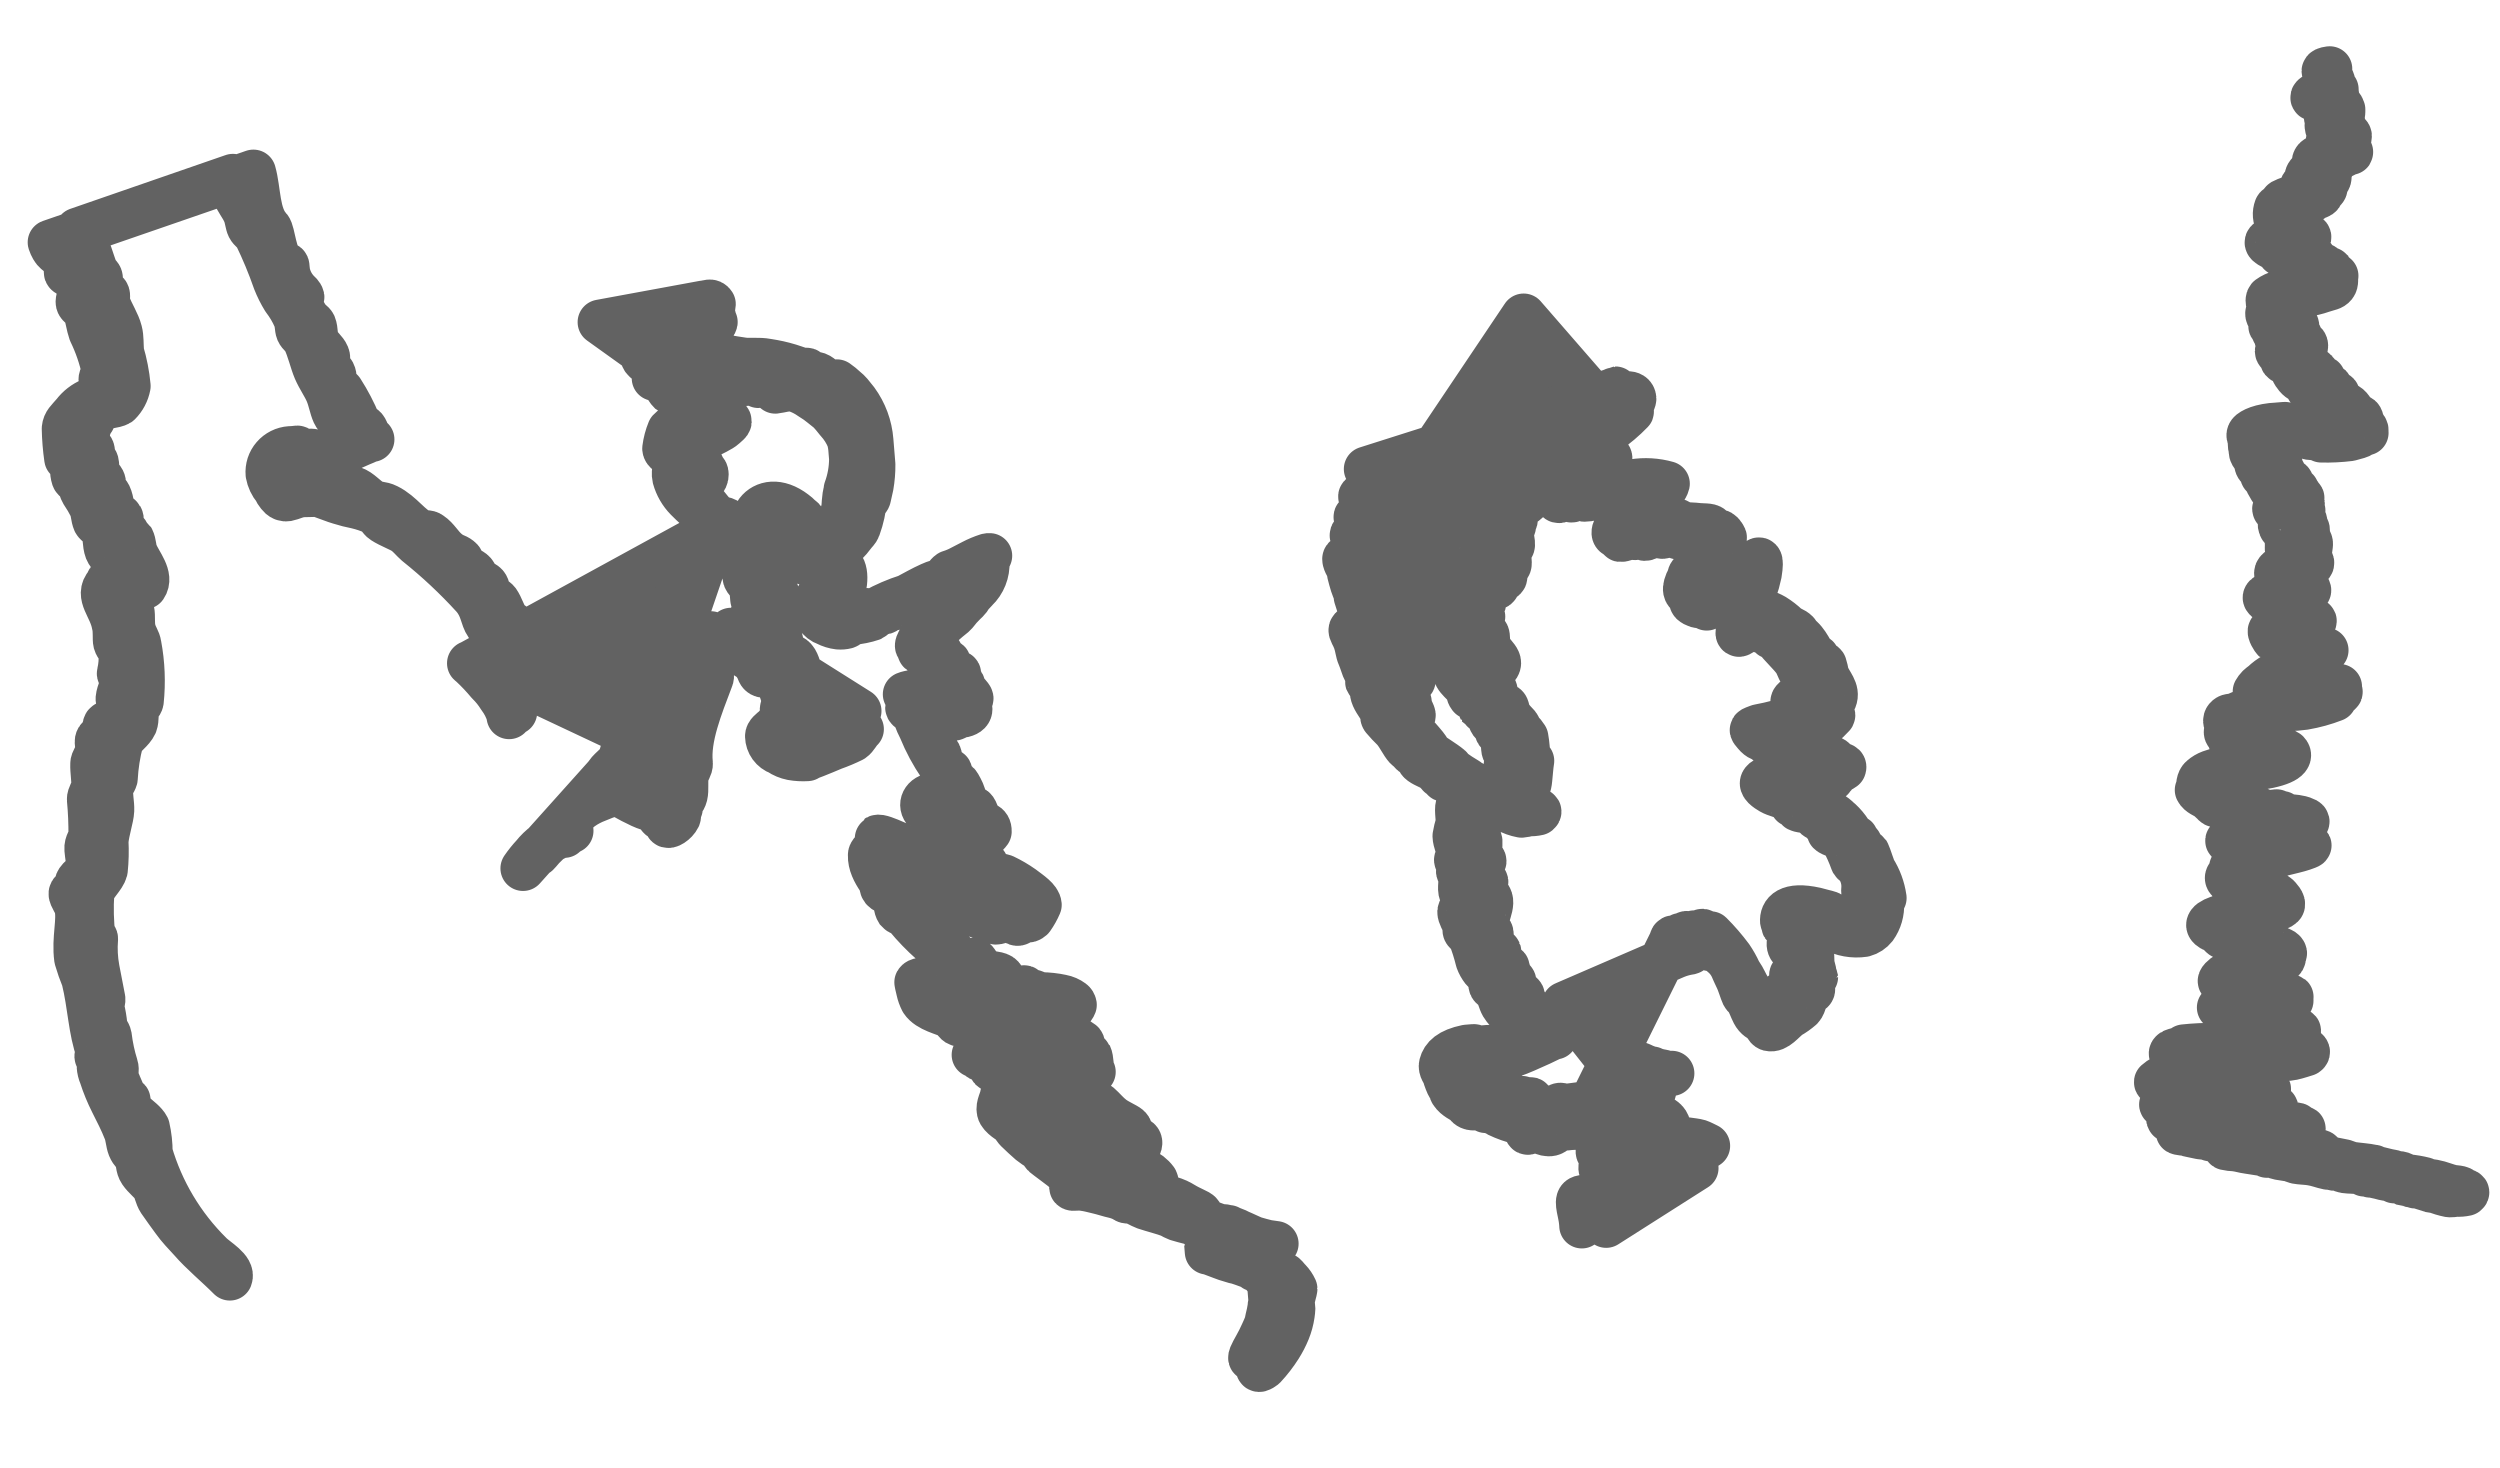 <svg width="109" height="64" viewBox="0 0 109 64" fill="none" xmlns="http://www.w3.org/2000/svg">
<path fill-rule="evenodd" clip-rule="evenodd" d="M45.471 43.777C45.538 43.772 45.524 43.515 45.496 43.51C45.469 43.506 45.165 43.703 45.098 43.701C45.032 43.7 45.055 43.659 45.046 43.626C45.036 43.594 45.046 43.626 45.04 43.561C44.987 43.508 44.927 43.462 44.862 43.423C44.618 43.284 44.156 43.355 43.784 43.206C43.611 43.128 43.506 42.905 43.262 42.779C43.177 42.726 43.089 42.678 42.997 42.635C42.997 42.635 42.797 42.711 42.776 42.7C42.643 42.624 42.593 42.417 42.459 42.335C42.326 42.253 42.058 42.242 41.895 42.129C41.856 42.133 41.666 42.009 41.681 42.034C41.696 42.06 41.715 41.873 41.662 41.804C41.3 41.586 40.951 41.347 40.617 41.089C40.226 40.743 39.863 40.368 39.531 39.966C39.421 39.843 39.188 39.769 39.166 39.738C39.045 39.563 39.077 39.295 38.957 39.14C38.683 38.719 37.925 38.02 37.953 37.289C37.939 37.119 38.319 36.949 38.323 36.757C38.323 36.757 38.237 36.519 38.249 36.511C38.422 36.418 39.629 37.06 39.88 37.119C40.132 37.178 40.411 37.572 40.72 37.766C40.788 37.813 40.85 37.868 40.907 37.929C40.964 37.984 41.026 38.035 41.092 38.079C41.237 38.14 41.447 38.017 41.566 38.081C41.684 38.144 41.855 38.434 42.05 38.531C42.244 38.627 42.436 38.612 42.608 38.671C42.779 38.729 42.754 38.824 42.856 38.855C42.959 38.887 42.987 38.739 43.035 38.748C43.082 38.758 43.093 38.889 43.141 38.905C43.468 39.022 43.81 39.09 44.157 39.107C44.161 38.657 43.721 38.573 43.432 38.392C42.931 38.062 42.456 37.696 42.009 37.297C41.809 37.127 41.618 36.945 41.438 36.754C41.166 36.491 40.92 36.203 40.701 35.895C40.696 35.836 40.547 35.801 40.54 35.716C40.525 35.532 40.532 35.617 40.314 35.324C40.097 35.031 40.327 34.661 40.808 34.669C41.289 34.676 41.809 35.738 42.121 35.554C42.433 35.37 42.236 35.161 42.014 34.901C41.793 34.641 41.533 34.398 41.477 34.283C41.364 34.045 41.281 33.794 41.229 33.536C41.19 33.466 41.069 33.443 41.003 33.376C40.664 32.881 40.38 32.352 40.154 31.797C40.063 31.622 39.984 31.44 39.916 31.254L39.857 31.094L39.85 31.008L39.846 30.962L39.747 30.812C39.644 30.638 39.553 30.457 39.476 30.271C39.65 30.197 39.962 30.179 40.209 30.093C40.784 29.867 40.954 30.151 41.555 30.241C41.668 30.232 41.681 30.065 41.667 29.98C41.654 29.895 41.5 29.895 41.476 29.844C41.43 29.706 41.37 29.574 41.297 29.448C41.26 29.405 41.14 29.401 41.102 29.345C41.064 29.288 41.059 29.223 41.014 29.173C40.97 29.124 40.779 29.067 40.727 28.998C40.675 28.93 40.707 28.755 40.66 28.673C40.575 28.597 40.481 28.534 40.378 28.484C40.287 28.425 40.055 28.444 40.101 28.355C40.191 28.155 40.354 28.188 40.437 28.056C40.519 27.924 40.128 28.273 40.021 28.196C39.915 28.118 40.271 27.659 40.421 27.455L40.781 27.042C41.137 26.662 41.662 26.309 42.02 25.876C42.17 25.689 42.301 25.488 42.412 25.275C42.47 25.171 42.582 24.997 42.663 24.838C42.699 24.768 42.729 24.695 42.752 24.619C42.752 24.619 42.749 24.586 42.749 24.586L42.696 24.59L42.568 24.654C42.351 24.771 42.369 24.829 42.267 24.811C42.141 24.855 42.021 24.914 41.908 24.985L41.359 25.288C41.173 25.383 41.093 25.383 40.914 25.477L40.619 25.712C40.543 25.751 40.527 25.72 40.447 25.726L39.232 26.288C39.192 26.291 39.021 26.484 38.996 26.499C38.971 26.515 38.791 26.516 38.646 26.627C38.502 26.738 38.467 26.642 38.257 26.758C38.19 26.763 38.058 26.939 38.019 26.956C37.741 27.05 37.452 27.109 37.16 27.132C37.087 27.137 36.978 27.279 36.894 27.306C36.783 27.334 36.669 27.343 36.556 27.333C36.376 27.312 36.203 27.258 36.042 27.176C35.875 27.121 35.733 27.009 35.638 26.862C35.544 26.714 35.503 26.539 35.523 26.365C35.593 26.121 35.727 25.901 35.911 25.725C36.089 25.538 36.6 25.417 36.278 25.073C36.05 24.871 35.775 24.727 35.477 24.655C35.133 24.522 34.779 24.416 34.417 24.338C34.254 24.292 34.132 24.361 33.893 24.294C33.933 24.291 33.926 24.126 33.882 24.15C33.601 24.195 33.314 24.141 33.069 23.997C32.755 23.831 32.424 23.613 32.16 23.489C32.16 23.489 32.087 23.568 32.015 23.501C31.942 23.434 31.962 23.347 32.003 23.363C31.753 23.238 31.544 23.294 31.353 23.165C31.149 22.973 30.958 22.767 30.783 22.549C30.513 22.267 30.213 22.02 29.951 21.75C29.7 21.494 29.518 21.178 29.423 20.834C29.341 20.49 29.562 20.326 29.243 19.849C29.167 19.743 28.997 19.704 28.986 19.559C29.02 19.288 29.09 19.022 29.195 18.768C29.641 18.269 31.002 18.271 30.223 17.712C30.124 17.641 29.939 17.669 29.839 17.591C29.74 17.513 29.689 17.305 29.603 17.233C29.517 17.161 29.26 17.116 29.232 17.091C29.051 16.921 28.965 16.597 28.797 16.425C28.794 16.386 28.605 16.441 28.581 16.397C28.558 16.352 28.491 16.1 28.35 15.926C28.209 15.752 28.149 15.757 28.067 15.645C28.02 15.571 27.996 15.485 28 15.399C27.952 15.334 27.893 15.279 27.826 15.234L26.169 14.046L30.677 13.216C30.869 13.2 30.995 13.104 31.095 13.261C31.089 13.403 31.037 13.54 30.946 13.65C31.155 14.09 30.877 13.371 31.08 13.739C31.135 13.84 31.097 13.949 31.178 14.042C31.151 14.203 30.976 14.177 30.819 14.302C30.663 14.428 30.585 14.626 30.477 14.694C30.224 14.86 29.911 14.787 29.829 14.919C29.485 15.694 30.647 15.461 30.916 15.492C31.445 15.515 31.847 15.628 32.414 15.701C32.69 15.738 33.079 15.68 33.445 15.749L33.709 15.794C34.028 15.852 34.343 15.935 34.65 16.042C34.793 16.084 34.933 16.137 35.069 16.2C35.069 16.2 35.2 16.083 35.202 16.189C35.227 16.498 35.343 16.29 35.559 16.319C35.775 16.347 35.844 16.54 36.182 16.678C36.229 16.674 36.447 16.656 36.487 16.653C36.621 16.746 36.747 16.848 36.865 16.96C36.939 17.019 37.007 17.084 37.068 17.155L37.328 17.478C37.699 17.986 37.921 18.586 37.969 19.212C37.986 19.422 38.003 19.626 38.019 19.823C38.035 20.021 38.042 20.106 38.054 20.251C38.057 20.565 38.031 20.88 37.977 21.19L37.864 21.695C37.868 21.735 37.676 21.916 37.65 22.09C37.62 22.292 37.576 22.493 37.519 22.689C37.487 22.798 37.449 22.907 37.412 23.016C37.374 23.125 37.274 23.206 37.208 23.297C37.101 23.443 36.983 23.581 36.854 23.709C36.783 23.807 36.685 23.884 36.572 23.931C36.528 23.881 36.433 23.942 36.297 23.913C35.837 23.852 35.415 23.625 35.111 23.276C35.107 23.216 35.093 23.046 35.036 23.004C34.953 22.891 34.702 22.839 34.594 22.742C34.486 22.645 34.491 22.459 34.41 22.446C34.324 22.423 34.233 22.43 34.152 22.467C33.879 22.641 33.803 23.104 33.774 23.398C33.733 23.798 33.529 24.152 33.753 24.531C33.822 24.638 33.713 25.196 33.753 25.523C33.782 25.644 33.82 25.763 33.869 25.878C33.875 25.95 33.788 26.03 33.807 26.101C33.826 26.172 33.989 26.205 33.991 26.225C34 26.343 33.881 26.512 33.893 26.663C33.905 26.814 34.038 26.883 34.046 26.982C34.054 27.08 33.914 27.171 33.887 27.325C33.859 27.48 34.029 27.843 34.059 28.046C34.065 28.139 34.059 28.233 34.041 28.325L34.049 28.417C34.049 28.417 34.049 28.417 33.985 28.455C33.899 28.504 33.816 28.559 33.739 28.621L33.672 28.699C33.672 28.686 33.671 28.673 33.669 28.66C33.669 28.635 33.667 28.611 33.663 28.587C33.677 28.473 33.667 28.356 33.635 28.245C33.63 28.18 33.631 28.2 33.631 28.193L33.71 28.186C33.786 28.177 33.864 28.182 33.938 28.201C34.047 28.232 34.083 28.421 34.211 28.516C34.338 28.612 34.549 28.575 34.688 28.808C34.827 29.042 34.852 29.344 34.964 29.5C34.964 29.5 35.117 29.488 35.16 29.61C35.185 29.731 35.195 29.855 35.19 29.978C35.204 30.156 35.18 30.349 35.175 30.456C35.187 30.621 35.173 30.787 35.136 30.949C35.005 31.316 34.896 31.53 35.662 31.601C35.91 31.641 36.162 31.65 36.411 31.626C36.593 31.557 36.763 31.46 36.915 31.34C37.062 31.217 37.218 31.105 37.381 31.004L37.448 30.999L31.872 27.483C31.762 27.617 31.628 27.688 31.588 27.764C31.377 28.209 31.192 28.666 31.032 29.132C30.979 29.302 31.059 29.468 30.99 29.599C30.523 30.834 29.979 32.169 30.096 33.284C30.11 33.455 29.973 33.572 29.92 33.828C29.867 34.084 29.929 34.436 29.869 34.679C29.809 34.922 29.666 34.967 29.632 35.128C29.635 35.168 29.681 35.243 29.643 35.266C29.605 35.289 29.537 35.275 29.54 35.228C29.519 35.376 29.611 35.527 29.572 35.623C29.452 35.871 29.128 36.062 29.086 35.96C29.044 35.857 29.07 35.756 29.07 35.756C29.07 35.756 29.056 35.585 29.061 35.651C29.048 35.493 29.041 35.401 29.036 35.342C29.031 35.283 29.024 35.204 29.021 35.158L29.02 35.145C29.016 35.099 29.015 35.086 28.977 35.109C28.939 35.132 28.665 35.214 28.476 35.262C28.286 35.31 27.68 34.996 27.163 34.707C26.801 34.555 26.45 34.378 26.113 34.177L23.419 37.228C23.549 37.099 23.62 36.987 23.726 36.892C23.952 36.651 24.217 36.448 24.511 36.292C24.748 36.181 24.912 36.22 24.892 36.228C24.863 36.174 24.846 36.115 24.841 36.054C24.836 35.993 24.843 35.931 24.863 35.873C24.929 35.687 25.036 35.518 25.176 35.378C25.527 35.042 25.945 34.783 26.402 34.617C26.402 34.617 26.491 34.563 26.489 34.537C26.398 34.314 26.378 34.069 26.432 33.834C26.525 33.588 26.908 33.378 27.041 33.122C27.166 32.742 27.256 32.352 27.313 31.956L21.562 29.248C21.519 29.318 21.471 29.386 21.419 29.451L21.508 29.556C21.599 29.641 21.684 29.731 21.763 29.827C21.844 29.926 21.919 30.026 21.995 30.139L22.095 30.303L22.17 30.402C22.218 30.473 22.26 30.547 22.295 30.624C22.334 30.7 22.37 30.81 22.385 30.828C22.403 30.868 22.418 30.909 22.428 30.951C22.432 30.997 22.438 31.069 22.436 31.049C22.434 31.029 22.436 31.049 22.506 30.759C22.569 30.599 22.641 30.443 22.721 30.291C22.772 30.193 22.829 30.098 22.892 30.006C22.929 29.962 22.963 29.915 22.993 29.866L23.124 29.67L23.256 29.48L23.329 29.395C23.326 29.362 23.329 29.395 23.329 29.395L23.236 29.403C23.132 29.382 23.035 29.333 22.957 29.26C22.52 28.879 22.188 27.999 21.689 27.53C21.58 27.42 21.351 27.386 21.246 27.242C21.02 26.923 21.059 26.497 20.639 26.015C19.878 25.181 19.052 24.407 18.169 23.702C17.968 23.526 17.848 23.357 17.65 23.215C17.451 23.072 17.005 22.916 16.709 22.722C16.576 22.64 16.484 22.416 16.324 22.337C16.077 22.224 15.82 22.137 15.556 22.075C15.302 22.026 15.052 21.962 14.806 21.884C14.574 21.817 14.36 21.722 14.12 21.642L13.872 21.55L13.206 21.565C13.162 21.558 13.116 21.562 13.073 21.576C12.76 21.654 12.537 21.785 12.42 21.741C12.303 21.698 12.367 21.745 12.38 21.744L12.465 21.552C12.465 21.552 12.356 21.694 12.303 21.698C12.25 21.702 12.065 21.479 11.991 21.306C11.838 21.123 11.735 20.904 11.692 20.669C11.68 20.534 11.696 20.399 11.737 20.27C11.779 20.142 11.846 20.022 11.935 19.92C12.023 19.817 12.132 19.733 12.253 19.672C12.375 19.611 12.507 19.575 12.643 19.566C12.75 19.564 12.856 19.555 12.961 19.54C13.027 19.535 13.039 19.673 13.113 19.686C13.329 19.709 13.557 19.65 13.654 19.689C13.75 19.727 13.726 19.842 13.836 19.879C13.905 19.877 13.973 19.872 14.041 19.863C14.075 19.86 14.046 19.922 14.046 19.922C14.188 19.908 14.329 19.883 14.467 19.848C14.553 19.841 14.586 19.838 14.679 19.831L14.746 19.825L14.779 19.822L14.699 19.829L14.379 19.994C14.175 20.11 13.991 20.224 13.877 20.299L14.385 19.987L15.345 19.492L15.467 19.429C15.49 19.424 15.51 19.41 15.524 19.391C15.564 19.388 15.591 19.319 15.584 19.307C15.576 19.294 15.4 19.262 15.329 19.215C15.259 19.168 15.271 18.995 15.106 18.843C14.94 18.691 14.954 18.776 14.921 18.54C14.889 18.305 14.692 18.268 14.578 18.019C14.465 17.77 14.418 17.437 14.285 17.123C14.153 16.81 13.921 16.491 13.764 16.127C13.608 15.762 13.498 15.236 13.29 14.809C13.233 14.688 13.065 14.583 13.007 14.448C12.95 14.314 12.976 14.067 12.887 13.876C12.758 13.577 12.591 13.295 12.392 13.036C12.239 12.787 12.109 12.526 12.002 12.254C11.765 11.573 11.488 10.906 11.172 10.257C11.08 10.113 10.926 10.026 10.863 9.899C10.799 9.772 10.777 9.509 10.702 9.323C10.568 8.983 10.298 8.694 10.213 8.397C10.203 8.272 10.18 7.989 10.156 7.693L3.383 10.038C3.385 10.149 3.411 10.258 3.459 10.359C3.506 10.46 3.574 10.55 3.657 10.624C3.871 10.785 3.976 11.339 4.175 11.826C4.233 11.96 4.328 11.985 4.362 12.075C4.396 12.165 4.354 12.46 4.405 12.594C4.456 12.729 4.641 12.714 4.677 12.824C4.712 12.933 4.643 13.144 4.714 13.277C4.868 13.695 5.125 14.064 5.223 14.453C5.29 14.706 5.269 15.018 5.296 15.354C5.44 15.836 5.536 16.331 5.583 16.832C5.529 17.117 5.39 17.38 5.184 17.586C5.007 17.7 4.468 17.724 4.374 17.797C4.233 17.941 4.12 18.11 4.041 18.294C3.922 18.458 3.846 18.648 3.819 18.847C3.793 19.047 3.816 19.25 3.888 19.438C3.888 19.438 4.01 19.547 4.024 19.645C4.039 19.744 3.958 19.896 3.95 19.877C3.993 19.999 4.163 20.038 4.192 20.148C4.221 20.258 4.217 20.457 4.228 20.595C4.24 20.733 4.413 20.818 4.477 20.945C4.541 21.072 4.494 21.149 4.501 21.241C4.509 21.333 4.694 21.483 4.75 21.598C4.887 21.884 4.83 22.16 5.037 22.408C5.073 22.451 5.246 22.523 5.254 22.543C5.317 22.657 5.276 22.806 5.285 22.924C5.295 23.042 5.455 23.122 5.516 23.216C5.577 23.31 5.49 23.384 5.535 23.446C5.58 23.509 5.738 23.489 5.746 23.502C5.842 23.692 5.828 23.938 5.902 24.111C6.078 24.553 6.612 25.131 6.308 25.573C5.953 25.715 6.233 25.308 5.983 25.355C5.878 25.529 6.002 25.585 5.909 25.751C5.816 25.918 5.53 25.928 5.509 26.088C5.489 26.248 5.714 26.468 5.746 26.625C5.8 26.878 5.738 27.181 5.816 27.479C5.894 27.777 6.023 27.886 6.055 28.121C6.207 28.93 6.24 29.756 6.155 30.574C6.132 30.709 6.01 30.758 5.961 30.901C5.913 31.044 5.964 31.351 5.882 31.569C5.746 31.865 5.414 32.051 5.276 32.313C5.135 32.846 5.05 33.392 5.021 33.942C4.985 34.077 4.845 34.234 4.828 34.355C4.788 34.682 4.881 35.012 4.868 35.337C4.854 35.662 4.659 36.208 4.617 36.681C4.64 37.101 4.629 37.522 4.586 37.94C4.505 38.251 4.11 38.561 4 38.928C3.957 39.568 3.973 40.212 4.049 40.849C4.049 40.849 4.168 40.839 4.163 40.932C4.127 41.373 4.15 41.816 4.23 42.25L4.482 43.553C4.496 43.717 4.394 43.772 4.441 43.947C4.502 44.198 4.545 44.453 4.57 44.71C4.586 44.901 4.735 45.021 4.762 45.178C4.815 45.619 4.908 46.054 5.041 46.478C5.102 46.658 5.014 46.811 5.085 47.017C5.093 47.122 5.316 47.561 5.446 47.927C5.446 47.927 5.624 47.913 5.578 48.003C5.356 48.391 6.22 48.751 6.419 49.151C6.502 49.515 6.544 49.887 6.542 50.26C7.028 51.931 7.935 53.451 9.177 54.677C9.432 54.941 10.171 55.337 10.022 55.719C9.47 55.162 8.812 54.627 8.326 54.065C8.07 53.788 7.793 53.499 7.59 53.211C7.386 52.923 7.17 52.643 6.973 52.349C6.851 52.167 6.799 51.853 6.707 51.709C6.615 51.564 6.302 51.318 6.15 51.092C5.998 50.866 6.064 50.689 5.957 50.446C5.908 50.331 5.754 50.238 5.67 50.026C5.586 49.815 5.582 49.517 5.483 49.294C5.323 48.883 5.109 48.471 4.902 48.058C4.714 47.686 4.556 47.301 4.429 46.905C4.371 46.774 4.337 46.633 4.328 46.49C4.32 46.398 4.499 46.383 4.481 46.239C4.462 46.095 4.266 46.138 4.235 46.081C4.203 46.024 4.305 45.883 4.296 45.857C3.954 44.932 3.937 43.822 3.659 42.694C3.539 42.401 3.435 42.102 3.346 41.799C3.227 40.909 3.49 40.127 3.349 39.543C3.339 39.418 3.085 39.088 3.101 38.955C3.117 38.821 3.289 38.886 3.3 38.852C3.396 38.646 3.273 38.53 3.47 38.322C3.666 38.114 3.834 38.048 3.853 37.788C3.872 37.529 3.814 37.302 3.792 37.032C3.77 36.763 3.939 36.63 3.969 36.429C3.973 35.905 3.951 35.381 3.902 34.86C3.888 34.689 4.058 34.49 4.088 34.282C4.118 34.075 4.035 33.625 4.049 33.306C4.038 33.175 4.214 32.955 4.242 32.814C4.32 32.371 4.106 32.289 4.423 32.085C4.423 32.085 4.624 32.009 4.629 31.995C4.635 31.982 4.539 31.698 4.597 31.594C4.655 31.49 4.862 31.573 4.903 31.503C5.01 31.347 5.108 31.184 5.197 31.016C5.246 30.887 5.169 30.681 5.152 30.464C5.184 30.117 5.372 29.97 5.321 29.504C5.316 29.445 5.187 29.422 5.208 29.348C5.276 29.062 5.3 28.768 5.277 28.476C5.265 28.325 5.085 28.167 5.046 28.018C5.007 27.869 5.058 27.508 4.983 27.236C4.845 26.447 4.213 25.975 4.672 25.468C4.751 25.376 4.665 25.376 4.766 25.308C4.867 25.24 4.885 25.299 4.972 25.219C5.059 25.139 5.133 24.901 5.041 24.671C5.037 24.625 4.907 24.589 4.922 24.521C4.936 24.454 5.061 24.51 5.022 24.441C4.983 24.371 4.732 24.16 4.673 24.006C4.554 23.691 4.619 23.349 4.499 23.1C4.429 22.974 4.205 22.853 4.151 22.752C4.061 22.547 4.073 22.295 3.984 22.103C3.875 21.885 3.75 21.674 3.613 21.472C3.551 21.371 3.535 21.253 3.464 21.113C3.392 20.974 3.248 20.919 3.222 20.842C3.133 20.572 3.176 20.284 3.122 20.036C3.435 19.945 3.35 20.21 3.663 20.118C3.563 19.795 3.073 20.087 2.912 19.994C2.849 19.558 2.813 19.119 2.805 18.679C2.831 18.426 2.964 18.336 3.226 18.03C3.419 17.776 3.677 17.576 3.973 17.453C4.094 17.39 4.437 17.25 4.461 17.221C4.557 17.088 4.43 16.84 4.408 16.564C4.396 16.426 4.549 16.255 4.542 16.163C4.419 15.582 4.225 15.018 3.965 14.483C3.86 14.18 3.835 13.878 3.743 13.641C3.65 13.403 3.445 13.341 3.414 13.211C3.384 13.081 3.505 12.846 3.47 12.671C3.438 12.431 3.329 12.207 3.159 12.034C3.094 11.973 2.941 11.979 2.9 11.896C2.86 11.814 3.017 11.523 2.962 11.428C2.824 11.201 2.439 11.067 2.306 10.82C2.259 10.739 2.221 10.653 2.192 10.565L11.048 7.508C11.272 8.291 11.201 9.382 11.733 9.94C11.901 10.119 11.946 11.246 12.338 11.479C12.569 11.606 12.478 11.468 12.537 11.873C12.609 12.235 12.798 12.563 13.074 12.809C13.288 13.056 13.035 12.991 13.063 13.246C13.158 13.466 13.271 13.678 13.401 13.88C13.477 13.993 13.63 14.067 13.678 14.169C13.769 14.386 13.721 14.701 13.825 14.905C13.928 15.108 14.176 15.286 14.259 15.491C14.343 15.696 14.188 15.755 14.253 15.981C14.263 16.106 14.428 16.093 14.515 16.258C14.602 16.423 14.544 16.613 14.606 16.713C14.688 16.832 14.781 16.942 14.886 17.041C15.176 17.492 15.424 17.968 15.629 18.463C15.691 18.57 15.818 18.58 15.899 18.672C15.98 18.765 16.068 19.109 16.159 19.161L16.212 19.157L16.132 19.163C15.972 19.242 15.849 19.292 15.727 19.341C15.475 19.448 15.211 19.569 14.936 19.71L14.188 20.102C14.017 20.197 13.852 20.301 13.693 20.414L13.457 20.552L13.167 20.754C12.954 20.93 12.928 20.932 12.86 20.997L12.648 21.186C12.614 21.227 12.576 21.265 12.537 21.302C12.457 21.381 12.538 21.302 12.587 21.251C12.636 21.201 12.877 20.963 12.928 20.939C12.98 20.915 13.205 20.731 13.312 20.65L13.527 20.506L13.655 20.436L13.787 20.346L13.889 20.285L13.856 20.288L13.76 20.335C13.661 20.386 13.55 20.411 13.439 20.408C13.325 20.419 13.21 20.415 13.098 20.396C12.83 20.385 12.563 20.361 12.298 20.322C12.146 20.592 12.413 20.756 12.426 20.92C12.44 21.084 12.325 21.153 12.351 21.217C12.376 21.282 12.563 21.2 12.603 21.197L12.563 21.2C12.503 21.257 12.447 21.319 12.398 21.386C12.374 21.411 12.354 21.439 12.338 21.47V21.47C12.338 21.47 12.366 21.408 12.376 21.367C12.386 21.327 12.413 21.245 12.434 21.178L12.484 21.14C12.524 21.137 12.589 20.953 12.648 20.935C12.706 20.917 12.767 21.005 12.828 21.02L14.077 21.123L14.235 21.177C14.411 21.209 14.636 21.27 14.858 21.291C15.036 21.275 15.216 21.28 15.393 21.307C15.709 21.414 15.919 21.708 16.199 21.864C16.478 22.02 16.626 21.948 16.883 22.079C17.515 22.385 17.888 23.03 18.403 23.213C18.527 23.256 18.648 23.193 18.77 23.289C19.058 23.477 19.204 23.796 19.497 24.037C19.791 24.277 19.852 24.213 20.037 24.357C20.222 24.5 20.053 24.554 20.141 24.653C20.229 24.751 20.544 24.845 20.654 24.975C20.765 25.105 20.672 25.185 20.738 25.259C20.804 25.333 21.082 25.396 21.178 25.508C21.274 25.619 21.247 25.78 21.352 25.93C21.458 26.08 21.615 26.127 21.69 26.227C21.856 26.465 21.92 26.751 22.078 26.976C22.237 27.201 22.348 27.173 22.432 27.311C22.517 27.45 22.518 27.628 22.601 27.747C22.908 28.159 23.397 28.424 23.461 28.723C23.461 28.723 23.467 28.795 23.471 28.841C23.474 28.887 23.476 28.907 23.476 28.907C23.476 28.907 23.675 28.891 23.697 28.836L23.587 28.964L23.381 29.219L23.216 29.398C23.112 29.519 23.016 29.645 22.926 29.772C22.836 29.898 22.737 30.078 22.675 30.136C22.55 30.314 22.445 30.504 22.361 30.704C22.294 30.824 22.247 30.953 22.219 31.087C22.207 31.117 22.198 31.149 22.193 31.181C22.193 31.181 22.2 31.267 22.198 31.241L22.192 31.168C22.107 30.889 21.973 30.626 21.796 30.393C21.656 30.167 21.489 29.958 21.298 29.772C21.071 29.499 20.827 29.241 20.568 28.998L20.475 28.919L20.508 28.917L20.578 28.871L31.198 23.058L28.014 32.375C27.936 32.583 27.873 32.796 27.826 33.012C27.733 33.423 27.884 33.722 27.683 33.964C27.585 34.071 27.212 34.154 27.156 34.291C27.155 34.328 27.164 34.365 27.18 34.398C27.197 34.431 27.221 34.46 27.252 34.482C27.252 34.482 27.311 34.477 27.252 34.482L26.741 34.609C26.5 34.678 26.264 34.764 26.035 34.865C25.563 35.042 25.143 35.336 24.817 35.718C24.684 35.874 24.607 36.069 24.596 36.272C24.582 36.32 24.586 36.372 24.607 36.417C24.607 36.417 24.548 36.422 24.422 36.432C23.964 36.613 23.563 36.91 23.258 37.294C23.093 37.472 22.941 37.661 22.804 37.861L26.54 33.693C26.525 33.713 26.516 33.736 26.512 33.761C26.519 33.84 26.708 34.03 26.915 34.198C27.061 34.323 27.232 34.415 27.417 34.468C27.563 34.456 27.614 34.591 27.827 34.666C27.906 34.66 28.055 34.595 28.109 34.61C28.327 34.665 28.467 34.826 28.616 34.781C28.672 34.76 28.72 34.724 28.755 34.677C28.788 34.634 28.816 34.588 28.837 34.538V34.538L28.803 34.693C28.78 34.764 28.762 34.836 28.747 34.909C28.723 35.017 28.721 35.163 28.712 35.21C28.713 35.254 28.716 35.297 28.722 35.341C28.722 35.414 28.728 35.486 28.74 35.558C28.74 35.558 28.733 35.472 28.734 35.479C28.734 35.486 28.734 35.479 28.734 35.479C28.739 35.507 28.741 35.536 28.741 35.565C28.747 35.644 28.838 35.696 28.884 35.606C28.93 35.516 28.798 35.375 28.785 35.29C28.771 35.205 28.897 35.281 28.94 35.145C28.982 35.009 28.891 34.957 28.918 34.875C28.944 34.794 29.152 34.645 29.163 34.366C29.16 34.333 29.048 34.183 29.047 34.163C29.045 34.144 29.162 34.028 29.188 33.934C29.214 33.839 29.168 33.684 29.16 33.585C29.271 33.171 29.357 32.751 29.417 32.327C29.407 32.135 29.412 31.942 29.431 31.75C29.485 31.594 29.646 31.534 29.675 31.399C29.741 31.136 29.611 31.015 29.632 30.867C29.654 30.72 29.826 30.627 29.875 30.49C29.898 30.342 29.913 30.193 29.919 30.043C29.95 29.928 30.113 29.803 30.16 29.646C30.207 29.491 30.098 29.46 30.134 29.331C30.17 29.202 30.423 29.023 30.519 28.81C30.615 28.597 30.496 28.527 30.533 28.405C30.57 28.283 30.886 27.913 30.99 27.634L37.552 31.791C37.397 31.936 37.314 32.148 37.169 32.245C36.897 32.379 36.617 32.497 36.33 32.598L35.937 32.763L35.549 32.92C35.284 33.021 35.122 33.074 35.195 33.074C34.971 33.088 34.746 33.075 34.525 33.036C34.33 32.997 34.144 32.92 33.98 32.809C33.833 32.756 33.705 32.66 33.614 32.535C33.523 32.409 33.472 32.258 33.468 32.103C33.458 31.978 33.616 31.866 33.772 31.734C33.902 31.601 34.009 31.447 34.089 31.279C34.166 31.081 34.065 30.989 34.139 30.831C34.202 30.462 34.192 30.417 33.961 29.794C33.814 29.382 33.859 29.359 33.579 29.282C33.299 29.206 33.512 29.446 33.251 29.428C33.101 29.387 33.102 29.242 33.024 29.102C32.946 28.963 32.807 28.816 32.815 28.663C32.822 28.51 33.013 28.395 33.004 28.284C32.95 27.988 32.868 27.698 32.76 27.417C32.721 27.338 32.698 27.252 32.693 27.164C32.675 26.941 32.874 26.845 32.903 26.638C32.897 26.463 32.87 26.29 32.822 26.122C32.808 25.957 32.787 25.701 32.778 25.589C32.769 25.478 32.497 25.328 32.482 25.15C32.437 24.598 32.84 24.387 32.773 23.803C32.763 23.685 32.825 23.62 32.784 23.524C32.742 23.429 32.632 23.378 32.63 23.358C32.618 23.207 32.816 23.264 32.841 23.163C32.866 23.061 32.696 23.016 32.733 22.907C32.803 22.696 32.904 22.496 33.032 22.314C33.316 21.946 33.917 21.791 34.649 22.347C34.729 22.405 34.804 22.47 34.871 22.541C34.871 22.541 35.079 22.709 35.094 22.734C35.109 22.76 35.035 23.149 35.136 23.254C35.275 23.278 35.41 23.318 35.539 23.373C35.593 23.369 35.69 23.659 35.849 23.652C36.009 23.646 35.938 23.519 36.078 23.435C36.078 23.435 36.293 23.451 36.304 23.417C36.377 23.336 36.446 23.251 36.51 23.162C36.575 23.041 36.618 22.91 36.638 22.774C36.695 22.564 36.738 22.362 36.78 22.22C36.822 22.078 36.792 21.71 36.899 21.39L36.895 21.337C37.052 20.907 37.132 20.453 37.133 19.995L37.106 19.673C37.097 19.496 37.069 19.321 37.024 19.15C36.905 18.856 36.734 18.585 36.518 18.351C36.4 18.202 36.281 18.053 36.157 17.924L35.857 17.684C35.699 17.552 35.531 17.433 35.354 17.328C35.143 17.176 34.908 17.058 34.659 16.98C34.339 16.901 33.996 17.034 33.804 17.05C33.681 16.942 33.544 16.85 33.395 16.779C33.32 16.752 33.104 16.803 33.071 16.805C33.038 16.808 33.014 16.605 32.926 16.585C32.838 16.566 32.775 16.691 32.55 16.715C32.325 16.74 32.311 16.57 32.152 16.582C32.003 16.599 31.856 16.629 31.712 16.671C31.59 16.722 31.464 16.765 31.336 16.801C31.236 16.809 31.164 16.65 31.062 16.631C30.961 16.613 30.85 16.728 30.816 16.718C30.667 16.697 30.509 16.564 30.355 16.55C29.979 16.521 29.586 16.613 29.268 16.639C29.015 16.63 28.766 16.581 28.529 16.494L30.813 14.885C30.837 14.922 30.851 14.964 30.854 15.008C30.858 15.051 30.851 15.095 30.834 15.135C30.77 15.252 30.587 15.214 30.448 15.312C30.309 15.409 30.426 15.453 30.291 15.51C29.733 15.622 29.161 15.648 28.596 15.588C28.666 15.96 29.125 16.114 29.324 16.336C29.522 16.558 29.544 16.748 29.703 16.901C29.958 17.087 30.23 17.248 30.516 17.384C30.601 17.443 30.607 17.522 30.691 17.568C30.775 17.614 30.888 17.612 30.944 17.64C31 17.669 31.042 17.778 31.125 17.817C31.318 17.894 31.297 17.803 31.582 18.111C31.868 18.419 31.855 18.34 31.576 18.601C31.297 18.862 30.096 19.27 30.005 19.622C29.913 19.974 30.348 19.991 30.585 20.276C30.585 20.276 30.517 20.427 30.601 20.473C30.685 20.52 30.818 20.515 30.778 20.763C30.738 21.011 30.48 20.96 30.315 21.383C30.593 21.793 30.899 22.184 31.23 22.553C31.344 22.643 31.522 22.608 31.647 22.677C31.898 22.809 32.081 23.085 32.394 23.239C32.706 23.392 32.967 23.483 33.271 23.611C33.616 23.715 33.956 23.838 34.288 23.978C34.288 23.978 34.428 23.894 34.487 23.962C34.546 24.03 34.429 24.066 34.497 24.086C34.565 24.107 34.765 24.018 34.908 24.053C35.051 24.088 35.35 24.156 35.715 24.219C36.011 24.242 36.3 24.32 36.568 24.447C36.568 24.447 36.657 24.638 36.694 24.688C36.937 24.966 36.852 25.728 36.508 26.424C36.354 26.747 36.332 26.881 36.638 26.956C36.684 26.952 36.763 26.846 36.846 26.879C36.969 26.945 37.115 26.959 37.249 26.919C37.455 26.83 37.646 26.629 37.712 26.623C38.07 26.594 37.741 26.979 38.139 26.628C38.59 26.378 39.065 26.173 39.557 26.017C39.858 25.86 40.195 25.661 40.594 25.483C40.755 25.403 40.9 25.392 41.06 25.306C41.22 25.22 41.292 25.049 41.407 24.973C41.578 24.921 41.745 24.852 41.903 24.767L42.403 24.508C42.609 24.4 42.825 24.309 43.047 24.238C43.08 24.23 43.114 24.227 43.147 24.229L43.119 24.291C43.081 24.361 43.051 24.434 43.03 24.51C43.041 24.732 43.005 24.953 42.922 25.16C42.84 25.366 42.715 25.553 42.553 25.707L42.32 25.957C42.162 26.228 42.2 26.113 41.838 26.506C41.771 26.584 41.639 26.761 41.595 26.797C41.233 27.082 40.89 27.391 40.57 27.721C40.396 27.967 40.87 28.213 40.974 28.429C41.078 28.646 41.002 28.771 41.232 28.818C41.463 28.866 41.283 28.946 41.406 29.142C41.406 29.142 41.548 29.17 41.594 29.245C41.64 29.321 41.767 29.324 41.79 29.362C41.813 29.4 41.717 29.606 41.763 29.682C41.809 29.757 41.916 29.762 41.962 29.831C42.008 29.9 41.974 29.982 42.042 30.076C42.109 30.169 42.32 30.377 42.332 30.442C42.344 30.508 42.216 30.578 42.224 30.67C42.231 30.762 42.456 31.061 41.998 31.171C41.766 31.19 41.662 31.304 41.582 31.311C41.184 31.343 41.045 31.189 40.556 30.991C40.556 30.991 39.945 30.617 39.733 30.72C39.294 30.895 39.904 31.017 40.128 31.317C40.341 31.716 40.334 32.53 40.792 32.751C41.084 32.893 40.865 33.162 41.177 33.467L41.404 33.628C41.467 33.748 41.372 33.974 41.441 34.088C41.51 34.201 41.706 34.066 41.785 34.218C41.849 34.328 41.907 34.44 41.959 34.555C42.073 34.797 42.008 35.147 42.13 35.262C42.253 35.378 42.359 35.204 42.458 35.269C42.556 35.334 42.633 35.704 42.737 35.835C42.841 35.965 43.136 35.895 43.125 36.253C43.012 36.413 42.841 36.523 42.648 36.562C42.456 36.601 42.255 36.566 42.088 36.463C42.011 36.417 41.869 36.481 41.819 36.359C41.77 36.238 41.91 36.167 41.855 36.138C41.799 36.11 41.603 36.159 41.537 36.164C41.471 36.17 41.101 35.809 40.792 35.867C40.849 36.084 40.986 36.271 41.175 36.392C41.178 36.431 41.19 36.569 41.238 36.592C41.287 36.614 41.496 36.571 41.605 36.668C41.712 36.765 41.758 36.993 41.892 37.081C42.202 37.288 42.684 37.308 42.965 37.656C43.077 37.799 42.998 38.05 43.096 38.108C43.194 38.166 43.519 38.147 43.773 38.232C44.054 38.366 44.324 38.523 44.578 38.702C44.919 38.959 45.286 39.2 45.306 39.45C45.218 39.655 45.109 39.85 44.98 40.032C44.8 40.193 44.755 40.051 44.629 40.061C44.503 40.071 44.629 40.061 44.547 40.127C44.3 40.445 44.236 40.073 43.946 40.031C43.847 40.039 43.573 40.2 43.419 40.199C43.38 40.202 43.267 40.126 43.22 40.123C42.686 39.958 42.167 39.751 41.668 39.501C41.441 39.42 41.172 39.396 40.951 39.302C40.73 39.207 40.603 38.959 40.411 38.968C40.371 38.972 40.26 39.08 40.225 39.063C39.947 38.92 39.781 38.523 39.534 38.358C39.287 38.193 39.05 38.312 38.77 38.156C38.45 38.394 38.937 38.559 38.824 38.813C38.671 38.825 38.637 38.484 38.476 38.55C38.373 38.764 38.682 38.957 38.824 38.813C38.965 38.669 39.082 38.792 39.166 39.004C39.227 39.173 39.303 39.338 39.393 39.495C39.494 39.592 39.592 39.478 39.696 39.609C39.8 39.739 39.853 39.986 39.985 40.128C40.29 40.385 40.61 40.624 40.944 40.844C41.057 40.927 41.277 41.253 41.524 41.498C41.771 41.742 42.023 41.98 42.191 41.993C42.359 42.006 42.425 41.835 42.495 41.876C42.565 41.916 42.681 42.191 42.872 42.328C43.063 42.465 43.441 42.434 43.617 42.545C43.793 42.657 43.747 42.912 43.851 42.963C43.962 42.992 44.076 43.014 44.19 43.028C44.25 43.023 44.351 43.12 44.446 43.146C44.541 43.171 44.626 43.058 44.66 43.069C44.694 43.079 44.729 43.182 44.783 43.191C44.837 43.2 44.967 43.229 45.049 43.256L45.193 43.31C45.256 43.338 45.339 43.384 45.392 43.373C45.693 43.376 45.993 43.409 46.287 43.472C46.455 43.503 46.614 43.572 46.75 43.673C46.796 43.707 46.826 43.756 46.835 43.812C46.808 43.885 46.76 43.949 46.697 43.995C46.579 44.116 46.434 44.209 46.275 44.267C46.116 44.324 45.945 44.345 45.776 44.328C45.67 44.336 45.74 44.291 45.624 44.34C45.508 44.389 45.487 44.292 45.242 44.404C45.25 44.503 45.333 44.529 45.487 44.537C45.61 44.55 45.733 44.573 45.852 44.606C45.969 44.64 46.082 44.684 46.19 44.737C46.392 44.847 46.543 45.059 46.812 45.249C46.939 45.308 47.059 45.38 47.17 45.465C47.244 45.558 47.193 45.754 47.256 45.868C47.319 45.982 47.484 45.969 47.492 45.988C47.597 46.211 47.533 46.487 47.66 46.735C47.342 46.877 47.008 46.982 46.665 47.048C46.736 47.195 46.84 47.325 46.969 47.426C47.069 47.511 47.229 47.511 47.337 47.608C47.445 47.705 47.442 47.904 47.543 48.002C47.644 48.099 47.831 48.104 47.917 48.176C48.126 48.358 48.268 48.551 48.503 48.731C48.738 48.91 49.075 49.041 49.204 49.15C49.333 49.259 49.274 49.515 49.371 49.639C49.371 49.639 49.755 49.608 49.685 49.892C49.614 50.175 49.342 50.27 49.053 50.32C48.618 50.395 48.376 49.714 47.985 49.831C47.89 49.892 47.994 49.937 48.046 50.005C48.098 50.074 48.166 50.161 48.245 50.234C48.42 50.379 48.614 50.501 48.822 50.597C48.919 50.642 48.888 50.678 48.984 50.71L49.067 50.743C49.322 50.804 49.569 50.895 49.803 51.014C50.033 51.105 50.232 51.258 50.379 51.456C50.423 51.585 50.44 51.557 50.3 51.714C50.159 51.871 50.106 51.796 50.182 51.909C50.377 52.164 50.918 52.18 51.355 52.383C51.437 52.416 51.67 52.569 51.823 52.642C52.137 52.809 52.423 52.885 52.313 53.006C52.203 53.127 52.101 53.023 52.166 53.091C52.75 53.339 53.351 53.546 53.964 53.712L54.194 53.832C54.278 53.89 54.372 53.931 54.471 53.955C54.751 54.038 55.154 54.151 55.508 54.235L55.574 54.229L55.634 54.224L54.871 54.114L54.831 54.118L54.755 54.078L54.602 54.004L54.289 53.844L54.123 53.772C53.99 53.699 53.851 53.637 53.708 53.587C53.621 53.562 53.533 53.545 53.443 53.536C53.324 53.546 53.291 53.548 53.284 53.549L53.576 53.525C53.576 53.525 53.4 53.493 53.321 53.586C53.241 53.678 53.284 53.708 53.253 53.816C53.24 53.866 53.221 53.914 53.197 53.959C53.085 54.134 53.125 53.965 53.103 54.192C53.111 54.284 53.114 54.33 53.126 54.475L53.135 54.587L53.141 54.659L53.145 54.711L53.255 54.749L55.739 55.599L55.828 55.624L54.883 55.404L54.942 55.399L55.181 55.459L55.663 55.572L55.867 55.621L55.907 55.618L56.007 55.61C56.071 55.664 56.132 55.759 56.204 55.825C56.308 55.934 56.393 56.059 56.455 56.195C56.459 56.248 56.346 56.575 56.34 56.754C56.34 56.807 56.344 56.859 56.353 56.912C56.36 56.955 56.364 56.999 56.364 57.043C56.361 57.132 56.352 57.222 56.338 57.31C56.302 57.556 56.237 57.796 56.143 58.027C56.045 58.267 55.925 58.498 55.786 58.718C55.588 59.03 55.362 59.323 55.11 59.593C54.771 59.852 54.838 59.615 54.964 59.354C55.044 59.195 55.112 59.044 55.163 58.934L55.259 58.714C55.104 58.826 54.958 58.948 54.822 59.081C54.627 59.236 54.468 59.321 54.556 59.102C54.645 58.883 54.86 58.575 55.068 58.095C55.119 57.985 55.187 57.834 55.219 57.738C55.252 57.643 55.253 57.583 55.273 57.502C55.317 57.334 55.353 57.163 55.379 56.991C55.372 56.912 55.416 56.796 55.418 56.736L55.405 56.578L55.38 56.27L55.368 56.125C55.365 56.086 55.363 56.059 55.361 56.033C55.345 55.978 55.325 55.925 55.301 55.873C55.251 55.792 55.194 55.717 55.129 55.648C55.084 55.586 55.03 55.498 54.971 55.423L54.866 55.365L54.82 55.369L54.703 55.326L55.097 55.419C54.148 55.066 53.971 55.015 53.923 55.005C53.876 54.996 53.89 55.008 53.458 54.871L53.238 54.79L52.819 54.632L52.694 54.583L52.642 54.587L52.637 54.528C52.627 54.41 52.616 54.272 52.615 54.258C52.614 54.245 52.682 54.101 52.732 53.977C52.782 53.854 52.842 53.777 52.826 53.745C52.787 53.669 52.879 53.741 52.98 53.58C53.013 53.578 53.013 53.578 53.048 53.515C53.083 53.453 53.207 53.502 53.286 53.496C53.316 53.486 53.348 53.483 53.379 53.488C53.379 53.488 53.379 53.488 53.584 53.544C53.666 53.571 53.804 53.632 53.873 53.66L54.157 53.782L54.503 53.939L54.607 53.984C54.68 53.978 54.567 53.987 54.567 53.987C54.567 53.987 54.567 53.987 54.63 54.022C54.693 54.056 54.63 54.022 54.63 54.022C54.487 53.98 54.38 53.976 54.257 53.946L53.384 53.706C53.083 53.618 52.788 53.516 52.474 53.429C52.16 53.343 51.664 53.231 51.342 53.131C51.23 53.087 51.121 53.033 51.016 52.972C50.74 52.862 50.263 52.743 49.927 52.631C49.7 52.544 49.558 52.436 49.332 52.362C49.292 52.365 49.1 52.381 49.069 52.33C48.913 52.239 48.743 52.172 48.566 52.133C48.424 52.105 48.081 51.994 47.884 51.95C47.687 51.907 47.495 51.843 47.206 51.807C46.916 51.771 46.795 51.841 46.737 51.786C46.679 51.731 46.868 51.59 46.849 51.525C46.678 51.142 45.955 50.698 45.526 50.349C45.469 50.301 45.417 50.153 45.339 50.093C45.19 50.007 45.048 49.91 44.915 49.804C44.757 49.671 44.533 49.457 44.323 49.256C44.236 49.171 44.235 49.078 44.149 48.999C44.062 48.92 43.623 48.684 43.57 48.444C43.517 48.203 43.685 47.972 43.718 47.724C44.129 47.691 44.232 48.132 44.732 47.966C44.576 47.932 44.419 47.727 44.222 47.61C44.026 47.494 43.733 46.929 43.484 46.737C43.434 46.695 43.269 46.629 43.239 46.599C43.21 46.568 43.132 46.091 43.043 46.151C42.955 46.212 42.672 46.182 42.72 46.111L42.915 46.056C42.948 46.053 43.025 45.921 42.997 45.91C43.415 45.816 43.849 45.819 44.265 45.92C44.607 45.773 44.154 45.697 44.002 45.637C43.897 45.608 43.788 45.596 43.679 45.603C43.613 45.609 43.674 45.544 43.562 45.553L43.366 45.616C43.227 45.647 43.09 45.689 42.956 45.742C42.792 45.816 42.632 45.9 42.477 45.992C42.588 45.911 42.694 45.823 42.795 45.728C42.905 45.64 43.021 45.56 43.143 45.488C43.556 45.236 43.345 45.346 43.541 45.304C43.608 45.27 43.677 45.24 43.747 45.214C43.847 45.206 43.906 45.201 43.999 45.194C44.213 45.132 44.435 45.098 44.658 45.094C44.81 45.081 44.834 45.205 44.997 45.238C45.056 45.233 45.215 45.22 45.32 45.272C45.424 45.322 45.458 45.412 45.644 45.318C45.829 45.223 45.523 45.063 45.38 45.035C45.309 45.012 45.236 44.994 45.162 44.98L45.054 44.956C44.985 44.97 44.918 44.989 44.852 45.012C44.799 45.016 44.889 44.903 44.843 44.9C44.796 44.897 44.648 44.969 44.641 44.963C44.592 44.932 44.535 44.916 44.477 44.916C44.391 44.923 44.298 44.931 44.205 44.939C44.074 44.917 43.94 44.928 43.814 44.97C43.728 44.977 43.579 45.109 43.527 45.126C43.348 45.141 43.495 45.221 43.146 45.032C42.797 44.842 42.54 44.882 42.119 44.712C42.043 44.678 41.808 44.657 41.765 44.628C41.604 44.528 41.647 44.406 41.494 44.326C41.153 44.148 40.483 44.031 40.216 43.629C40.142 43.484 40.087 43.331 40.053 43.173C40.005 42.998 39.978 42.828 39.978 42.828C40.083 42.641 40.713 42.768 41.247 42.936C41.666 43.081 42.05 43.215 42.431 43.383C42.808 43.563 43.195 43.721 43.59 43.857C43.775 43.915 43.975 43.919 44.133 43.965C44.231 44.002 44.327 44.047 44.417 44.101C44.501 44.141 44.497 44.094 44.556 44.09C44.616 44.085 45.37 43.6 45.471 43.777Z" fill="#626262" stroke="#626262" stroke-width="1.97" stroke-linecap="round" stroke-linejoin="round"/>
<path fill-rule="evenodd" clip-rule="evenodd" d="M62.346 23.884C62.395 23.919 62.603 23.863 62.592 23.811C62.581 23.758 62.272 23.624 62.24 23.567C62.209 23.51 62.368 23.51 62.323 23.361C62.278 23.212 61.972 23.044 61.846 22.882C61.72 22.719 61.869 22.754 61.794 22.654C61.775 22.612 61.749 22.574 61.718 22.54C61.718 22.54 61.533 22.462 61.532 22.456C61.532 22.449 61.612 22.376 61.568 22.32C61.523 22.264 61.35 22.178 61.312 22.115C61.285 22.089 61.256 22.065 61.226 22.042C61.226 22.042 61.352 22.032 61.339 22.033C61.325 22.034 61.092 21.781 60.981 21.644C60.871 21.507 60.849 21.396 60.75 21.251L59.576 20.45L70.251 17.058C70.323 17.052 70.422 16.964 70.436 16.963C70.449 16.962 70.484 17.158 70.552 17.173C70.741 17.211 71.206 17.047 71.233 17.383C71.24 17.462 71.048 17.797 71.062 17.888C71.076 17.98 71.138 17.922 71.132 17.936C70.808 18.273 70.45 18.576 70.064 18.84C69.892 18.94 69.695 18.962 69.484 19.066C69.442 19.079 69.397 19.083 69.352 19.077L69.214 19.088C69.119 19.142 68.989 19.345 68.912 19.378C68.835 19.411 68.728 19.393 68.622 19.402L62.855 20.761L63.589 21.617C63.688 21.689 63.859 21.755 63.965 21.826C64.07 21.897 63.972 21.912 64.048 21.952C64.124 21.992 64.222 21.971 64.25 21.989C64.278 22.006 64.208 22.045 64.256 22.061C64.461 22.227 64.68 22.376 64.91 22.506C65.193 22.397 64.884 22.189 64.785 22.032C64.686 21.874 64.636 21.838 64.568 21.73L64.158 21.1L68.038 20.226C68.223 20.211 68.431 20.154 68.693 20.113C68.837 20.076 68.984 20.048 69.131 20.031C69.316 20.016 69.516 19.947 69.734 19.936C69.734 19.936 69.848 19.86 69.866 19.925C69.885 19.99 69.87 19.971 70.071 19.908C70.272 19.845 70.212 20.176 69.924 20.551C69.636 20.926 69.056 20.814 68.901 21.119C68.631 21.639 69.493 21.217 69.606 21.208C69.718 21.199 69.894 21.33 69.973 21.317C70.052 21.304 70.099 21.227 70.156 21.196C70.5 21.1 70.853 21.035 71.209 21.004C71.703 20.924 72.209 20.953 72.691 21.09C72.652 21.265 72.431 21.496 72.337 21.729C72.135 22.257 71.715 22.238 71.325 22.675C71.319 22.694 71.316 22.715 71.318 22.736C71.32 22.756 71.326 22.777 71.336 22.795C71.347 22.813 71.361 22.828 71.377 22.84C71.394 22.853 71.413 22.861 71.434 22.865C71.529 22.891 71.612 22.765 71.665 22.767C71.813 22.794 71.963 22.81 72.114 22.817C72.18 22.811 72.279 22.724 72.352 22.724C72.425 22.725 72.501 22.758 72.587 22.758C72.673 22.758 72.906 22.679 73.027 22.689C73.147 22.699 73.291 22.84 73.453 22.867C73.614 22.894 73.84 22.889 74.028 22.913C74.216 22.938 74.552 22.91 74.619 23.005C74.77 23.218 74.461 23.183 74.519 23.325C74.698 23.476 74.693 23.091 74.994 23.206C75.045 23.236 75.088 23.278 75.117 23.329C75.162 23.392 75.223 23.493 75.163 23.485C75.103 23.477 75.126 23.68 75.091 23.736C75.049 23.837 74.999 23.934 74.942 24.027C74.785 24.306 74.421 24.648 74.26 24.959C74.209 25.081 74.181 25.212 74.179 25.345C74.189 25.47 74.082 25.791 74.261 25.776C74.439 25.762 74.356 25.649 74.386 25.766C74.415 25.883 74.679 25.775 74.752 25.783C74.826 25.79 74.845 25.861 74.918 25.862C74.992 25.863 75.046 25.719 75.059 25.718C75.073 25.717 75.066 25.804 75.106 25.8C75.256 25.827 75.408 25.841 75.561 25.843C75.561 25.843 75.667 25.675 75.679 25.667C75.692 25.66 75.729 25.79 75.802 25.711C75.876 25.632 75.848 25.78 75.933 25.76C75.957 25.735 75.977 25.706 75.992 25.675L76.053 25.531C76.178 25.268 76.233 25.211 76.378 24.953C76.407 24.898 76.48 24.726 76.507 24.657C76.684 24.297 76.822 24.28 76.702 25.013C76.65 25.264 76.581 25.512 76.496 25.754C76.416 25.986 76.211 26.328 76.272 26.502C76.333 26.677 76.412 26.591 76.559 26.599C76.678 26.619 76.795 26.647 76.911 26.683C77.064 26.73 77.212 26.793 77.351 26.873C77.552 26.998 77.74 27.143 77.911 27.305C78.034 27.422 78.186 27.422 78.338 27.576C78.338 27.576 78.221 27.692 78.288 27.7C78.46 27.686 78.637 27.897 78.772 28.092C78.907 28.287 79.005 28.511 79.109 28.642C79.109 28.642 79.214 28.634 79.224 28.666C79.233 28.698 79.159 28.771 79.144 28.752C79.267 28.875 79.461 28.886 79.536 28.993C79.58 29.131 79.614 29.273 79.637 29.416C79.781 29.803 80.137 30.099 79.977 30.491C79.899 30.677 79.633 30.751 79.768 31.026C79.773 31.092 79.942 31.125 79.901 31.201C79.764 31.352 79.616 31.492 79.458 31.622C78.895 31.887 77.608 31.826 78.176 32.191C78.246 32.232 78.431 32.224 78.507 32.264C78.583 32.304 78.572 32.411 78.642 32.452C78.748 32.48 78.856 32.496 78.965 32.499C79.11 32.567 79.148 32.717 79.279 32.779C79.279 32.779 79.464 32.764 79.484 32.762C79.504 32.761 79.549 32.903 79.675 32.986C79.801 33.068 79.853 33.051 79.93 33.104C80.008 33.158 79.996 33.258 79.975 33.247C80.165 33.377 80.446 33.315 80.38 33.486C80.268 33.569 80.138 33.627 80.002 33.656C79.822 33.977 80.159 33.471 80.01 33.755C79.976 33.831 79.874 33.879 79.853 33.954C79.714 34.038 79.622 33.973 79.431 33.988C79.24 34.004 79.047 34.086 78.921 34.09C78.644 34.112 78.5 33.965 78.364 34.016C77.58 34.338 78.496 34.569 78.655 34.656C78.945 34.829 79.216 35.029 79.468 35.254C79.617 35.374 79.891 35.478 80.092 35.661C80.134 35.705 80.18 35.746 80.228 35.783C80.385 35.929 80.523 36.094 80.64 36.274C80.696 36.349 80.745 36.43 80.785 36.514C80.785 36.514 80.964 36.5 80.894 36.545C80.667 36.69 80.902 36.645 81.036 36.733C81.169 36.822 81.052 36.925 81.197 37.085C81.197 37.085 81.402 37.155 81.41 37.168C81.464 37.292 81.512 37.419 81.554 37.548C81.603 37.663 81.634 37.8 81.691 37.928C81.927 38.3 82.081 38.718 82.143 39.153C82.143 39.153 82.014 39.29 82.035 39.388C82.056 39.759 81.951 40.126 81.735 40.428C81.615 40.58 81.449 40.689 81.262 40.739C80.799 40.807 80.325 40.722 79.914 40.497C79.865 40.461 79.795 40.334 79.74 40.312C79.685 40.29 79.371 40.269 79.235 40.227C79.099 40.185 79.024 40.084 78.945 40.091C78.496 40.127 78.636 40.461 78.715 40.687C78.793 40.913 78.655 41.104 78.93 41.38C78.992 41.595 79.01 41.819 78.984 42.04C78.989 42.106 79.058 42.213 79.073 42.312C79.087 42.41 78.986 42.392 79.004 42.45C79.022 42.508 79.155 42.584 79.156 42.597C79.157 42.61 79.024 42.781 78.993 42.883C78.961 42.985 79.064 43.103 79.017 43.18C78.97 43.257 78.85 43.246 78.771 43.339C78.692 43.432 78.681 43.785 78.528 43.943C78.371 44.08 78.201 44.201 78.019 44.303C77.737 44.506 77.453 44.927 77.134 44.847C77.025 44.816 76.983 44.627 76.862 44.53C76.742 44.434 76.593 44.4 76.467 44.157C76.388 44.011 76.267 43.662 76.162 43.518C76.162 43.518 76.065 43.46 76.017 43.364C75.969 43.268 75.842 42.847 75.755 42.675C75.668 42.503 75.65 42.438 75.578 42.291C75.479 42.031 75.314 41.801 75.099 41.626C75.027 41.559 74.838 41.368 74.789 41.332C74.74 41.296 74.621 41.379 74.532 41.353C74.444 41.327 74.362 41.227 74.329 41.23C74.153 41.241 73.979 41.28 73.814 41.345C73.755 41.35 73.753 41.496 73.695 41.508C73.471 41.541 73.253 41.601 73.045 41.687L68.208 43.78L71.03 47.362C71.059 47.389 71.092 47.411 71.128 47.427C71.15 47.431 71.173 47.429 71.194 47.422L71.257 47.384L71.379 47.321C71.544 47.233 71.715 47.157 71.891 47.093L72.149 46.999L72.284 46.942C72.448 46.873 72.621 46.829 72.798 46.813L72.831 46.811C72.774 46.809 72.718 46.8 72.663 46.785L72.59 46.791C72.545 46.772 72.497 46.76 72.448 46.756C72.279 46.716 72.116 46.67 71.952 46.617L72.038 46.61C72.083 46.679 72.006 46.712 72.056 46.84C72.107 46.969 72.137 46.934 72.112 46.956C72.088 46.978 72.007 46.964 72.007 46.964C72.019 47.116 72.18 47.216 72.162 47.323C72.086 47.706 71.935 48.071 71.718 48.395L71.51 48.366C71.51 48.366 71.325 48.381 71.391 48.376C71.24 48.315 71.226 48.137 71.159 48.136C70.489 48.057 70.392 49.234 70.556 49.699C70.645 50.063 70.485 50.707 70.523 51.255C70.561 51.803 70.857 52.178 70.718 52.421C70.578 52.665 70.077 52.706 69.982 52.847C69.946 52.94 69.931 53.039 69.94 53.139C69.948 53.238 69.978 53.335 70.029 53.421L73.943 50.931C73.785 50.932 73.627 50.914 73.474 50.876C73.395 50.882 73.341 50.714 73.258 50.674C73.117 50.608 72.97 50.553 72.82 50.511C72.636 50.467 72.46 50.393 72.298 50.294C72.065 50.12 71.934 49.66 71.625 49.539C71.014 49.305 70.365 49.189 69.712 49.196C69.371 49.171 69.043 49.144 68.692 49.147C68.541 49.15 68.392 49.162 68.243 49.183C68.168 49.18 68.093 49.186 68.019 49.201C67.893 49.211 67.775 49.387 67.631 49.419C67.318 49.491 67.063 49.206 66.806 49.24C66.754 49.245 66.652 49.386 66.597 49.363C66.542 49.341 66.468 48.995 66.29 48.93C65.95 48.853 65.62 48.737 65.305 48.585C65.236 48.551 65.223 48.472 65.161 48.438C65.037 48.405 64.907 48.398 64.78 48.416C64.728 48.42 64.772 48.31 64.698 48.303C64.523 48.277 64.236 48.34 64.091 48.272C63.946 48.205 63.96 48.13 63.876 48.071C63.791 48.011 63.424 47.829 63.337 47.656C63.337 47.656 63.273 47.602 63.29 47.567C63.307 47.533 63.46 47.447 63.46 47.447C63.46 47.447 63.255 47.464 63.196 47.382C63.136 47.301 63.025 46.998 62.995 46.881C62.966 46.764 62.801 46.611 62.851 46.414C62.932 46.096 63.201 45.815 63.945 45.661L64.255 45.636C64.321 45.63 64.308 45.711 64.381 45.712C64.579 45.696 64.816 45.677 64.902 45.67C64.988 45.663 64.943 45.766 65.044 45.784C65.113 45.782 65.181 45.777 65.249 45.768C65.249 45.768 65.253 45.814 65.253 45.82C65.392 45.818 65.531 45.807 65.669 45.787C65.761 45.779 65.798 45.823 65.896 45.808C66.208 45.797 66.513 45.713 66.786 45.563C66.786 45.563 66.654 45.574 66.678 45.538C66.701 45.503 66.853 45.398 66.836 45.36C66.82 45.321 66.66 45.321 66.603 45.279C66.547 45.237 66.592 45.14 66.448 45.079C66.303 45.018 66.306 45.051 66.31 44.938C66.314 44.824 66.134 44.812 66.058 44.699C65.983 44.586 65.982 44.42 65.885 44.282C65.787 44.143 65.615 43.991 65.515 43.82C65.415 43.649 65.375 43.4 65.244 43.178C65.206 43.121 65.062 43.067 65.023 42.997C64.985 42.927 65.009 42.819 65 42.713C64.915 42.551 64.802 42.405 64.666 42.282C64.57 42.159 64.494 42.022 64.441 41.876C64.352 41.512 64.239 41.155 64.102 40.807C64.048 40.725 63.917 40.663 63.885 40.593C63.853 40.522 63.908 40.385 63.86 40.283C63.812 40.18 63.643 39.902 63.651 39.755C63.659 39.608 64.022 39.253 63.761 38.996C63.618 38.861 63.722 38.514 63.696 38.184C63.688 38.099 63.606 38.065 63.595 38.007C63.583 37.948 63.729 37.783 63.709 37.692C63.688 37.6 63.513 37.575 63.507 37.502C63.501 37.43 63.632 37.319 63.618 37.234C63.596 36.957 63.448 36.697 63.442 36.452C63.473 36.269 63.516 36.088 63.57 35.91C63.606 35.621 63.483 35.253 63.615 34.996C63.753 34.818 63.941 34.684 64.155 34.614C64.347 34.598 64.875 34.642 64.979 34.613C65.136 34.556 65.281 34.472 65.41 34.366C65.521 34.297 65.62 34.211 65.701 34.109C65.732 34.057 65.752 33.999 65.76 33.939C65.751 33.827 65.773 33.685 65.772 33.513C65.772 33.513 65.675 33.375 65.68 33.275C65.685 33.175 65.797 33.006 65.8 33.032C65.788 32.894 65.597 32.83 65.574 32.712C65.552 32.594 65.548 32.382 65.536 32.237C65.476 32.116 65.392 32.008 65.291 31.918C65.253 31.862 65.28 31.786 65.275 31.727C65.27 31.668 65.097 31.582 65.045 31.507C64.918 31.331 64.983 31.16 64.785 31.01C64.752 31.012 64.581 30.947 64.573 30.934C64.565 30.922 64.56 30.769 64.554 30.697C64.548 30.624 64.385 30.584 64.328 30.529C64.27 30.474 64.359 30.427 64.316 30.39C64.274 30.354 64.112 30.407 64.102 30.368C64.013 30.256 64.028 30.109 63.959 30.001C63.792 29.743 63.249 29.435 63.558 29.151C63.921 29.041 63.637 29.304 63.885 29.257C63.989 29.142 63.874 29.118 63.959 29.018C64.044 28.919 64.333 28.882 64.352 28.787C64.371 28.693 64.148 28.571 64.115 28.488C64.082 28.404 64.121 28.155 64.074 27.98C64.026 27.804 63.87 27.757 63.833 27.634C63.683 27.179 63.643 26.695 63.718 26.223C63.712 26.143 63.861 26.105 63.908 26.021C63.954 25.938 63.887 25.77 63.984 25.656C64.081 25.542 64.438 25.354 64.564 25.197C64.794 24.919 64.68 24.584 64.809 24.288C64.836 24.212 64.981 24.121 64.996 24.053C65.041 23.877 64.968 23.71 64.953 23.525C64.938 23.341 65.167 23.056 65.22 22.806C65.273 22.556 65.182 22.345 65.292 22.137C65.401 21.928 65.79 21.817 65.915 21.634C65.994 21.322 66.019 20.999 65.99 20.678C65.99 20.678 65.871 20.688 65.887 20.64C65.972 20.224 65.964 19.794 65.864 19.381C65.858 19.308 65.983 19.291 65.969 19.206C65.938 19.094 65.929 18.978 65.942 18.863C65.935 18.784 65.83 18.713 65.838 18.645C65.874 18.459 65.877 18.268 65.845 18.081C65.838 18.001 65.954 17.952 65.947 17.866C65.905 17.736 65.872 17.604 65.848 17.469C65.848 17.469 65.683 17.483 65.745 17.425C66.081 17.318 65.37 17.057 65.343 16.893C65.316 16.729 65.557 16.663 65.663 16.502C65.894 16.009 66.02 15.474 66.033 14.931C66.026 14.838 65.861 14.606 66.252 14.594C66.209 15.018 66.225 15.446 66.302 15.865C66.307 15.931 66.181 16.015 66.193 16.08C66.205 16.145 66.361 16.259 66.395 16.349C66.428 16.439 66.278 16.471 66.286 16.564C66.293 16.656 66.387 16.662 66.38 16.742C66.373 16.822 66.268 16.917 66.275 17.003C66.302 17.333 66.544 17.698 66.562 18.002C66.566 18.048 66.573 18.134 66.576 18.174C66.579 18.213 66.378 18.19 66.371 18.257C66.363 18.324 66.562 18.321 66.577 18.346C66.592 18.372 66.47 18.421 66.471 18.435C66.597 18.836 66.45 19.32 66.587 19.853C66.599 19.998 66.796 20.135 66.8 20.274C66.834 20.683 66.519 21.067 66.622 21.351C66.627 21.41 66.866 21.577 66.838 21.639C66.81 21.701 66.647 21.654 66.636 21.689C66.626 21.723 66.649 21.847 66.439 21.957C66.229 22.067 66.065 22.094 66.036 22.229C66.007 22.364 66.057 22.479 66.068 22.618C66.079 22.756 65.906 22.83 65.874 22.932C65.778 23.219 65.959 23.483 65.941 23.757C65.949 23.849 65.785 23.962 65.755 24.078C65.725 24.193 65.822 24.411 65.797 24.599C65.803 24.671 65.634 24.798 65.608 24.88C65.535 25.132 65.744 25.161 65.436 25.292L65.235 25.355C65.18 25.419 65.328 25.52 65.253 25.58C65.178 25.639 64.989 25.601 64.947 25.651C64.844 25.74 64.749 25.839 64.665 25.946C64.618 26.023 64.68 26.131 64.69 26.256C64.701 26.381 64.476 26.553 64.537 26.82C64.54 26.853 64.666 26.856 64.643 26.898C64.587 27.061 64.569 27.235 64.591 27.406C64.599 27.499 64.785 27.577 64.825 27.66C64.865 27.743 64.849 27.957 64.862 28.122C65.005 28.575 65.622 28.81 65.179 29.158C65.097 29.218 65.183 29.211 65.088 29.259C64.992 29.306 64.969 29.268 64.887 29.328C64.806 29.388 64.718 29.528 64.815 29.666C64.815 29.666 64.945 29.709 64.928 29.75C64.912 29.791 64.796 29.761 64.833 29.804C64.87 29.848 65.111 29.961 65.166 30.056C65.22 30.151 65.198 30.458 65.33 30.607C65.462 30.756 65.614 30.743 65.666 30.812C65.718 30.881 65.729 31.099 65.812 31.225C65.921 31.366 66.038 31.501 66.164 31.628C66.215 31.69 66.222 31.77 66.288 31.857C66.378 31.946 66.457 32.044 66.525 32.15C66.58 32.459 66.606 32.773 66.601 33.087C66.281 33.153 66.416 32.856 66.096 32.922C66.126 33.291 66.663 33.035 66.78 33.172C66.736 33.441 66.725 33.714 66.694 33.982C66.684 34.114 66.654 34.245 66.606 34.368C66.532 34.52 66.382 34.552 66.068 34.697C65.807 34.83 65.522 34.907 65.23 34.925C65.098 34.936 64.735 34.965 64.702 34.968C64.669 34.971 64.668 35.203 64.583 35.376C64.497 35.549 64.376 35.532 64.361 35.593C64.355 35.963 64.41 36.331 64.523 36.682C64.539 36.88 64.475 37.072 64.5 37.222C64.526 37.373 64.699 37.465 64.699 37.545C64.699 37.624 64.51 37.746 64.485 37.854C64.462 37.93 64.457 38.01 64.473 38.088C64.489 38.166 64.524 38.238 64.575 38.299C64.626 38.354 64.767 38.383 64.779 38.441C64.79 38.5 64.549 38.633 64.568 38.704C64.587 38.776 64.927 39.034 64.973 39.196C65.106 39.61 64.541 40.247 64.976 40.623C65.098 40.726 64.865 41.296 65.201 41.428C65.4 41.505 65.34 41.417 65.311 41.632C65.282 41.847 65.443 41.953 65.649 42.116C65.855 42.278 65.576 42.202 65.553 42.323C65.617 42.432 65.692 42.535 65.777 42.63C65.835 42.685 65.97 42.721 65.995 42.772C66.019 42.823 65.962 43.02 66.023 43.121C66.084 43.223 66.303 43.298 66.364 43.392C66.425 43.487 66.248 43.515 66.283 43.618C66.318 43.722 66.44 43.672 66.498 43.74C66.557 43.808 66.511 43.898 66.516 43.951C66.586 44.005 66.661 44.052 66.74 44.093C67.002 44.224 67.058 44.492 67.261 44.714C67.305 44.757 67.43 44.747 67.493 44.788C67.557 44.829 67.584 45.006 67.671 45.092C67.758 45.178 67.834 45.139 67.811 45.187C67.789 45.236 67.811 45.187 67.811 45.187L67.618 45.263L67.337 45.398L67.152 45.487C66.813 45.647 66.165 45.926 66.016 45.971C65.867 46.016 66.012 45.918 66.012 45.918C66.012 45.918 65.656 46.04 65.519 46.064C65.381 46.089 65.459 46.069 65.4 46.074C65.33 46.084 65.259 46.089 65.189 46.091C64.945 46.111 64.768 46.059 64.521 46.046L63.768 46.014C63.571 46.203 63.791 46.298 63.803 46.437C63.814 46.575 63.646 46.629 63.663 46.68C63.681 46.732 63.874 46.743 63.925 46.798C63.976 46.854 63.948 47.075 63.996 47.184C64.067 47.297 64.163 47.392 64.278 47.46C64.347 47.501 64.522 47.44 64.573 47.503C64.625 47.565 64.533 47.659 64.588 47.687C64.649 47.709 64.713 47.717 64.776 47.712C64.855 47.687 64.936 47.667 65.017 47.653C65.096 47.646 65.029 47.804 65.13 47.816C65.231 47.828 65.317 47.754 65.416 47.739C65.642 47.668 65.584 48.011 65.815 47.913C65.868 47.909 65.946 47.809 65.98 47.813C66.013 47.817 66.07 47.945 66.152 47.972C66.234 47.998 66.299 47.9 66.358 47.895C66.418 47.891 66.367 48.008 66.369 48.027C66.371 48.047 66.533 47.921 66.561 47.938C66.589 47.956 66.538 48.067 66.571 48.064C66.604 48.061 66.707 47.94 66.742 47.95C66.775 47.961 66.752 48.076 66.754 48.109C66.757 48.142 66.85 48.061 66.88 48.099C66.909 48.136 66.966 48.264 67.029 48.299C67.091 48.334 67.142 48.223 67.177 48.247C67.212 48.271 67.228 48.382 67.269 48.399C67.424 48.426 67.606 48.212 67.724 48.362C67.752 48.393 67.777 48.427 67.799 48.462C67.839 48.459 67.872 48.297 67.915 48.253C67.931 48.23 67.954 48.212 67.98 48.202C68.006 48.192 68.035 48.189 68.063 48.195C68.145 48.222 68.232 48.235 68.318 48.234C68.595 48.211 69.033 48.116 69.374 48.148C70.038 48.204 70.696 48.326 71.336 48.513C71.845 48.644 72.296 48.554 72.614 48.874C72.772 49.027 72.777 49.412 72.988 49.554C73.199 49.696 73.831 49.711 74.069 49.785C74.179 49.822 74.304 49.892 74.449 49.96L68.968 53.447C68.967 53.385 68.962 53.324 68.953 53.262C68.923 52.893 68.73 52.397 68.872 52.266C69.014 52.135 69.717 52.197 69.812 52.143C69.914 51.781 69.921 51.398 69.834 51.032C69.751 50.906 69.859 50.765 69.832 50.508C69.824 50.416 69.688 50.294 69.682 50.215C69.656 49.905 69.843 49.591 69.831 49.28C69.814 49.075 69.717 48.857 69.721 48.658C69.725 48.458 69.823 48.443 69.841 48.336C69.858 48.228 69.778 47.969 69.803 47.881C69.873 47.734 69.971 47.602 70.091 47.492C70.289 47.459 70.49 47.443 70.691 47.443C71.017 47.536 71.05 47.772 71.245 47.723C71.441 47.674 71.54 47.507 71.589 47.297C71.615 47.202 71.445 47.076 71.434 46.938C71.422 46.799 71.551 46.829 71.56 46.702C71.542 46.619 71.499 46.544 71.437 46.486C71.434 46.453 71.433 46.433 71.431 46.413L71.477 46.41C71.553 46.443 71.628 46.471 71.704 46.511C71.865 46.577 72.028 46.632 72.196 46.676C72.298 46.706 72.402 46.728 72.507 46.744C72.585 46.776 72.668 46.799 72.751 46.811L72.89 46.799L72.771 46.809C72.645 46.821 72.52 46.847 72.399 46.886L72.225 46.947L72.145 46.953L71.99 47.005C71.771 47.082 71.556 47.173 71.348 47.277C71.168 47.375 70.993 47.482 70.823 47.598L70.626 47.701L70.58 47.705L70.527 47.709C70.527 47.709 70.612 47.615 70.585 47.611C70.568 47.606 70.549 47.608 70.533 47.615L69.383 48.094L72.85 41.085C72.89 41.009 72.89 40.922 72.934 40.899C72.979 40.875 73.072 40.961 73.131 40.943C73.189 40.925 73.214 40.823 73.271 40.792C73.328 40.76 73.416 40.866 73.474 40.842C73.532 40.817 73.464 40.716 73.529 40.704C73.595 40.692 73.705 40.823 73.791 40.816C73.877 40.809 73.834 40.693 73.866 40.677C73.898 40.661 74.1 40.771 74.178 40.751C74.256 40.731 74.166 40.606 74.219 40.608C74.272 40.611 74.359 40.697 74.442 40.73C74.524 40.763 74.611 40.776 74.58 40.718C74.898 41.035 75.192 41.376 75.46 41.736C75.597 41.937 75.717 42.149 75.817 42.371C75.902 42.523 75.975 42.604 76.031 42.725C76.184 43.037 76.361 43.336 76.562 43.618C76.798 43.984 76.754 44.021 76.991 44.068C77.227 44.116 76.98 43.936 77.169 43.808C77.358 43.68 77.446 43.786 77.534 43.646C77.622 43.506 77.626 43.379 77.707 43.326C77.79 43.273 77.989 43.356 78.037 43.299C78.134 43.108 78.167 42.892 78.133 42.68C78.115 42.625 78.111 42.566 78.119 42.509C78.162 42.379 78.35 42.417 78.394 42.294C78.406 42.175 78.396 42.054 78.365 41.938C78.37 41.827 78.361 41.716 78.338 41.608C78.291 41.525 78.067 41.384 78.033 41.287C77.922 40.984 78.249 40.925 78.052 40.622C78.013 40.559 78.044 40.529 77.98 40.475C77.916 40.42 77.795 40.397 77.787 40.384C77.779 40.372 77.932 40.373 77.912 40.294C77.893 40.216 77.728 40.23 77.723 40.177C77.694 39.814 77.946 39.402 79.156 39.669L79.462 39.75C79.563 39.772 79.663 39.799 79.761 39.832C79.837 39.872 79.913 40.078 80.05 40.127C80.05 40.127 80.334 40.104 80.459 40.094C80.584 40.084 80.717 40.239 80.86 40.207C81.004 40.176 80.886 40.119 80.98 40.051C81.074 39.984 81.185 40.035 81.192 40.034C81.284 39.791 81.341 39.536 81.362 39.277C81.352 39.151 81.26 38.999 81.259 38.82C81.29 38.554 81.249 38.285 81.142 38.039C81.096 37.964 81.067 37.853 81.014 37.778C80.962 37.702 80.817 37.641 80.786 37.584C80.664 37.241 80.515 36.909 80.34 36.591C80.195 36.443 79.852 36.378 79.764 36.285C79.783 36.188 79.775 36.088 79.741 35.995C79.737 35.956 79.515 35.914 79.507 35.895C79.498 35.876 79.616 35.773 79.573 35.73C79.529 35.687 79.401 35.744 79.235 35.658C79.069 35.572 79.222 35.5 79.085 35.451C78.973 35.403 78.857 35.366 78.738 35.34C78.672 35.345 78.449 35.303 78.407 35.28C78.365 35.257 78.396 35.142 78.359 35.098C78.323 35.055 78.155 35.115 78.137 35.063C78.12 35.011 78.056 34.884 77.959 34.825C77.742 34.697 77.412 34.638 77.224 34.527C77.035 34.416 76.748 34.227 76.868 34.077C76.989 33.928 77.113 33.984 77.246 33.901C77.379 33.817 77.279 33.812 77.413 33.754C77.946 33.59 78.492 33.477 79.046 33.416C78.995 33.2 78.563 33.189 78.355 33.087C78.148 32.984 78.178 32.875 78.039 32.8C77.9 32.725 77.534 32.629 77.353 32.531C77.284 32.496 77.293 32.436 77.23 32.401C77.154 32.385 77.079 32.364 77.006 32.34C76.95 32.311 76.945 32.245 76.876 32.217C76.808 32.19 76.718 32.23 76.527 32C76.335 31.77 76.34 31.823 76.674 31.689C77.286 31.576 77.888 31.413 78.474 31.204C78.653 31.037 78.269 30.968 78.187 30.776C78.187 30.776 78.307 30.7 78.264 30.663C78.221 30.627 78.094 30.617 78.249 30.479C78.404 30.34 78.602 30.404 78.929 30.184C78.821 29.914 78.885 29.643 78.753 29.408C78.714 29.338 78.56 29.324 78.502 29.263C78.444 29.201 78.377 28.954 78.257 28.785C78.034 28.484 77.734 28.23 77.364 27.768C77.364 27.768 77.206 27.781 77.201 27.715C77.195 27.649 77.302 27.647 77.231 27.593C77.16 27.539 76.982 27.56 76.853 27.518C76.757 27.479 76.659 27.447 76.559 27.422C76.44 27.395 76.316 27.405 76.203 27.451C76.003 27.527 75.843 27.68 75.801 27.65C75.759 27.62 75.791 27.524 75.788 27.498C75.84 26.894 75.979 26.301 76.203 25.738C76.332 25.362 76.36 25.22 76.266 25.288C76.172 25.355 76.2 25.459 76.18 25.461C76.161 25.462 76.128 25.465 76.054 25.617C75.98 25.769 75.847 26.092 75.817 26.134C75.692 26.317 75.898 25.829 75.684 26.298C75.523 26.523 75.383 26.269 75.166 26.3C75.034 26.328 74.899 26.339 74.764 26.333C74.698 26.338 74.656 26.235 74.591 26.247C74.526 26.259 74.464 26.484 74.413 26.508C74.369 26.453 74.307 26.416 74.238 26.402C74.157 26.416 74.075 26.411 73.996 26.389C73.918 26.366 73.845 26.327 73.783 26.273C73.718 26.206 73.766 26.069 73.716 26.02C73.59 25.857 73.37 25.849 73.57 25.368C73.57 25.368 73.675 25.193 73.675 25.186C73.661 25.021 73.712 25.077 73.875 24.791C73.9 24.723 73.93 24.656 73.965 24.592C74.204 24.273 74.53 24.034 74.571 23.878C74.549 23.614 73.561 23.469 73.259 23.427C72.957 23.386 72.924 23.229 72.634 23.339C72.344 23.449 72.479 23.311 72.213 23.306C72.167 23.31 72.067 23.385 71.974 23.386C71.881 23.387 71.775 23.475 71.729 23.472C71.682 23.469 71.618 23.335 71.526 23.343C71.433 23.35 71.366 23.422 71.294 23.434C71.222 23.447 71.172 23.398 71.073 23.413C70.975 23.427 70.717 23.528 70.663 23.519C70.61 23.51 70.652 23.381 70.604 23.358C70.556 23.335 70.244 23.42 70.436 23.006C70.525 22.793 70.535 22.673 70.576 22.603C70.774 22.268 70.934 22.195 71.366 21.875C71.366 21.875 72.006 21.57 72.095 21.357C72.226 20.928 71.7 21.316 71.345 21.372C70.991 21.427 70.733 21.189 70.386 21.496C70.169 21.68 70.2 21.412 69.904 21.535L69.716 21.664C69.636 21.67 69.61 21.513 69.52 21.54C69.429 21.567 69.364 21.745 69.277 21.746C69.21 21.755 69.141 21.761 69.073 21.762C68.925 21.741 68.844 21.555 68.758 21.562C68.672 21.569 68.627 21.759 68.55 21.792C68.474 21.825 68.324 21.697 68.225 21.705C68.126 21.713 67.939 21.948 67.882 21.733C67.929 21.562 68.011 21.402 68.122 21.263C68.232 21.124 68.37 21.008 68.527 20.924C68.586 20.919 68.675 20.785 68.716 20.802C68.757 20.819 68.729 20.96 68.727 20.941C68.725 20.921 68.877 20.749 68.934 20.711C69.136 20.617 69.317 20.482 69.466 20.316C69.367 20.231 69.259 20.293 69.123 20.344C69.09 20.346 69.078 20.274 69.047 20.297C69.015 20.32 68.882 20.476 68.804 20.503C68.727 20.529 68.658 20.422 68.556 20.463C68.323 20.548 67.99 20.861 67.773 20.806C67.701 20.811 67.694 20.653 67.664 20.609L66.847 19.294L65.1 21.74C65.1 21.74 65.425 21.907 65.568 22.028C65.711 22.149 66.199 22.919 65.893 23.077C65.671 23.088 65.448 23.082 65.227 23.058C64.997 23.004 65.059 22.959 64.949 22.908C64.839 22.857 64.949 22.908 64.854 22.883C64.458 22.828 64.682 22.731 64.491 22.587C64.428 22.545 64.116 22.465 64.005 22.401C63.893 22.337 63.946 22.326 63.917 22.302C63.63 22.126 63.394 21.826 63.099 21.631C62.966 21.549 62.753 21.466 62.621 21.391L62.588 21.394L61.523 20.305L69.063 18.536C69.175 18.533 69.284 18.494 69.373 18.424C69.373 18.424 69.465 18.257 69.491 18.249C69.67 18.168 69.785 18.278 69.959 18.211C70.133 18.143 70.26 17.907 70.443 17.793C70.635 17.452 70.323 17.703 70.379 17.499C70.436 17.295 70.509 17.541 70.604 17.401C70.699 17.26 70.465 17.326 70.379 17.499C70.19 17.866 70.093 17.489 70.016 17.529C69.94 17.568 69.887 17.652 69.827 17.65C69.809 17.648 69.792 17.641 69.778 17.631C69.763 17.62 69.751 17.607 69.743 17.591L66.431 13.783L61.403 21.271C61.403 21.271 61.367 21.32 61.409 21.343C61.45 21.367 61.667 21.575 61.757 21.707C61.847 21.839 61.758 22.132 61.967 22.248C62.013 22.244 62.239 22.325 62.261 22.35C62.283 22.375 62.182 22.443 62.209 22.527C62.236 22.611 62.507 22.768 62.547 22.851C62.587 22.934 62.374 22.932 62.405 22.976C62.435 23.02 62.526 23.079 62.577 23.134C62.628 23.19 62.584 23.213 62.64 23.255C62.697 23.297 62.813 23.341 62.821 23.354C62.828 23.366 62.777 23.39 62.825 23.413C62.916 23.508 62.986 23.619 63.032 23.741C63.159 23.945 63.27 24.158 63.362 24.379C63.444 24.651 63.405 24.9 63.105 24.805C62.788 24.742 62.508 24.557 62.326 24.29C62.267 24.222 62.322 24.251 62.257 24.183C62.192 24.115 62.248 24.064 62.037 23.929C61.823 23.992 62.113 24.288 62.223 24.498C62.286 24.604 62.339 24.715 62.383 24.83C62.461 25.056 62.476 25.241 62.589 25.478C62.649 25.584 62.7 25.695 62.742 25.811C62.748 25.89 62.623 25.907 62.629 25.979C62.635 26.052 62.756 26.154 62.758 26.168C62.734 26.289 62.593 26.347 62.55 26.477C62.243 26.317 61.949 26.134 61.669 25.931C61.643 26.03 61.652 26.134 61.693 26.228C61.7 26.314 61.835 26.416 61.869 26.512C61.904 26.609 61.801 26.657 61.828 26.748C61.856 26.839 61.979 26.968 62.005 27.039C62.053 27.228 62.033 27.389 62.116 27.588C62.199 27.787 62.334 28.062 62.349 28.16C62.363 28.259 62.187 28.299 62.182 28.399C62.177 28.499 62.443 28.664 62.238 28.68C61.988 28.653 61.755 28.538 61.581 28.355C61.253 28.077 61.478 27.746 61.166 27.499C61.069 27.447 61.1 27.505 61.107 27.59C61.114 27.676 61.116 27.703 61.122 27.775C61.159 27.944 61.215 28.109 61.288 28.266C61.294 28.346 61.293 28.332 61.299 28.405C61.425 28.64 61.75 29.537 61.585 29.71C61.419 29.883 61.538 29.787 61.299 29.786C61.187 29.795 61.087 29.717 61.041 29.807C60.923 30.069 61.304 30.337 61.439 30.611C61.444 30.671 61.457 30.836 61.511 30.931C61.594 31.13 61.711 31.26 61.475 31.299C61.429 31.303 61.241 31.278 61.244 31.318C61.26 31.509 61.567 31.856 61.823 32.154C61.94 32.284 62.05 32.414 62.146 32.533C62.242 32.651 62.292 32.767 62.379 32.859C62.466 32.952 62.954 33.231 63.218 33.455C63.281 33.503 63.225 33.541 63.307 33.581C63.522 33.738 63.744 33.884 63.974 34.018C63.912 34.149 63.822 33.944 63.758 34.135C63.764 34.208 63.631 34.205 63.963 34.291C64.181 34.273 64.006 34.168 64.069 34.123C64.4 34.196 64.384 34.323 64.578 34.42C64.772 34.517 65.257 34.611 65.263 34.676C65.268 34.742 65.131 34.687 65.356 34.762L65.668 34.836C65.933 34.921 66.198 35.078 66.525 35.171C66.604 35.165 66.787 35.203 66.841 35.225C66.896 35.248 66.807 35.288 66.848 35.304C66.889 35.321 67.201 35.322 67.058 35.44C66.924 35.471 66.786 35.483 66.649 35.474C66.55 35.508 66.447 35.53 66.342 35.538C66.12 35.497 65.905 35.42 65.706 35.311C65.653 35.315 65.558 35.29 65.496 35.262L65.069 35.064L65.477 35.031C65.601 34.921 65.082 35.063 64.85 34.996C64.982 34.985 64.433 34.85 64.426 34.837C64.418 34.825 64.323 34.64 64.128 34.609C63.745 34.548 64.128 34.609 63.924 34.467C63.861 34.432 63.733 34.403 63.616 34.352C63.499 34.302 63.391 34.191 63.21 34.1C63.21 34.1 63.124 34.02 63.11 34.015C62.751 33.925 63.111 34.015 62.924 33.844C62.924 33.844 62.742 33.806 62.726 33.781C62.711 33.755 62.626 33.616 62.548 33.556C62.471 33.496 62.121 33.365 61.966 33.251C61.811 33.138 61.893 33.085 61.792 32.993C61.692 32.902 61.575 32.858 61.523 32.789C61.471 32.721 61.515 32.684 61.516 32.704C61.518 32.723 61.366 32.649 61.329 32.606C61.139 32.396 61.03 32.112 60.794 31.826C60.625 31.664 60.465 31.493 60.314 31.314C60.261 31.232 60.3 31.136 60.294 31.07C60.22 30.89 60 30.636 59.894 30.392C59.788 30.148 59.867 30.055 59.793 29.882C59.79 29.849 59.643 29.762 59.634 29.736C59.64 29.571 59.604 29.407 59.529 29.259C59.468 29.158 59.373 28.814 59.284 28.615C59.195 28.417 59.198 28.211 59.096 27.933C58.994 27.656 58.886 27.559 58.91 27.45C58.935 27.342 59.244 27.297 59.31 27.212C59.484 26.985 59.242 26.381 59.132 26.011C59.128 25.958 59.163 25.896 59.118 25.833C59.062 25.724 59.014 25.61 58.977 25.492C58.934 25.363 58.884 25.168 58.836 24.98C58.829 24.894 58.867 24.871 58.822 24.808C58.777 24.745 58.584 24.422 58.644 24.338C58.703 24.253 58.928 24.315 59.06 24.304C59.373 24.557 59.265 24.706 59.707 24.995C59.622 24.867 59.547 24.734 59.482 24.595C59.43 24.387 59.361 24.183 59.273 23.988C59.27 23.948 59.141 23.839 59.133 23.82C59.125 23.8 59.209 23.694 59.167 23.578C59.124 23.462 58.876 23.349 58.978 23.301L59.153 23.406C59.153 23.406 59.318 23.393 59.301 23.348C59.653 23.599 59.958 23.912 60.199 24.271C60.542 24.402 60.254 24.047 60.169 23.895C60.083 23.742 60 23.703 59.967 23.619C59.933 23.535 60.011 23.509 59.951 23.428C59.891 23.346 59.844 23.337 59.794 23.288C59.743 23.239 59.607 23.037 59.506 22.933C59.404 22.828 59.07 22.556 59.134 22.525L59.355 22.553L59.557 22.577C59.707 22.631 59.717 22.676 59.913 22.8C60.313 23.06 60.135 22.908 60.224 23.1C60.224 23.1 60.371 23.207 60.394 23.232C60.415 23.257 60.464 23.366 60.523 23.434C60.649 23.597 60.878 23.797 60.963 23.943C61.048 24.089 60.983 24.194 61.088 24.338C61.193 24.482 61.247 24.498 61.307 24.579C61.366 24.661 61.321 24.757 61.526 24.827C61.731 24.897 61.55 24.626 61.499 24.491C61.467 24.416 61.43 24.343 61.388 24.274L61.333 24.165C61.333 24.165 61.171 24.052 61.163 24.04C61.155 24.027 61.252 23.986 61.221 23.935C61.19 23.885 61.053 23.823 61.045 23.81C61.037 23.798 61.037 23.718 61.031 23.639C61.025 23.56 60.947 23.5 60.901 23.424C60.855 23.348 60.886 23.245 60.72 23.08C60.662 23.024 60.502 22.931 60.465 22.888C60.428 22.844 60.451 22.716 60.343 22.619C60.236 22.521 60.092 22.387 59.941 22.24C59.938 22.207 59.772 22.121 59.758 22.109C59.743 22.096 59.83 22.103 59.751 22.03C59.672 21.956 59.273 21.703 59.334 21.632C59.394 21.561 59.66 21.559 59.666 21.558C59.975 21.637 60.267 21.771 60.529 21.953C60.875 22.211 61.184 22.517 61.446 22.861C61.512 22.942 61.632 23.025 61.684 23.094C61.736 23.163 61.751 23.261 61.817 23.336C61.882 23.41 62.464 23.781 62.346 23.884Z" fill="#626262" stroke="#626262" stroke-width="1.97" stroke-linecap="round" stroke-linejoin="round"/>
<path fill-rule="evenodd" clip-rule="evenodd" d="M97.586 47.361C97.661 47.333 97.727 47.284 97.774 47.22C97.741 47.222 97.405 47.25 97.358 47.253C97.312 47.257 97.445 47.173 97.347 47.108C97.248 47.043 96.884 47.053 96.674 47.004C96.464 46.954 96.666 46.911 96.544 46.875L96.434 46.831L96.276 46.843C96.223 46.848 96.316 46.76 96.267 46.738C96.219 46.715 96.007 46.719 95.945 46.691C95.907 46.688 95.869 46.691 95.832 46.7C95.832 46.7 95.955 46.657 95.927 46.639C95.899 46.622 95.628 46.551 95.483 46.489C95.339 46.428 95.273 46.354 95.127 46.279C95.057 46.264 94.985 46.257 94.913 46.257C94.91 46.224 95.032 46.161 94.996 46.137C94.961 46.114 94.507 45.998 94.734 45.846C94.79 45.809 95.169 45.731 95.225 45.687C95.282 45.643 95.222 45.647 95.222 45.647C95.673 45.599 96.125 45.578 96.578 45.584C96.763 45.569 96.908 45.636 97.115 45.653C97.15 45.644 97.185 45.641 97.221 45.644L97.329 45.669C97.428 45.66 97.672 45.641 97.745 45.635C97.817 45.629 97.837 45.707 97.971 45.722C98.105 45.738 98.268 45.698 98.39 45.728C98.512 45.758 98.433 45.771 98.507 45.779L98.711 45.762C98.744 45.759 98.714 45.802 98.715 45.808C98.963 45.834 99.212 45.847 99.462 45.847C99.697 45.715 99.376 45.694 99.213 45.648L98.438 45.419C98.352 45.426 98.241 45.375 98.105 45.327C97.968 45.278 97.8 45.252 97.656 45.197C97.656 45.197 97.531 45.207 97.548 45.173C97.565 45.138 97.548 45.173 97.43 45.109C97.312 45.046 97.55 44.953 98.015 44.882C98.481 44.811 98.751 45.022 99.083 44.941C99.65 44.809 98.793 44.733 98.718 44.706C98.643 44.678 98.641 44.572 98.586 44.55C98.531 44.528 98.434 44.563 98.375 44.567C98.11 44.513 97.849 44.441 97.594 44.352C97.291 44.273 97.009 44.128 96.769 43.928C96.93 43.868 97.239 43.83 97.472 43.758C97.918 43.671 98.371 43.635 98.825 43.648C98.93 43.639 98.931 43.572 98.902 43.542C98.873 43.511 98.724 43.556 98.688 43.519C98.652 43.482 98.575 43.429 98.452 43.392C98.33 43.356 98.287 43.406 98.238 43.37C98.188 43.334 98.174 43.322 98.12 43.307C98.065 43.291 97.851 43.269 97.789 43.24C97.727 43.212 97.74 43.132 97.65 43.092C97.561 43.053 97.419 43.018 97.31 42.987C97.201 42.956 96.953 42.923 96.976 42.882C96.999 42.84 97.207 42.863 97.267 42.778C97.326 42.694 96.986 42.841 96.844 42.813C96.703 42.784 96.976 42.556 97.09 42.494C97.184 42.445 97.28 42.402 97.379 42.364C97.669 42.254 98.169 42.194 98.484 42.075C98.585 42.029 98.678 41.97 98.762 41.9C98.844 41.84 99.085 41.707 98.915 41.661C98.746 41.615 98.764 41.674 98.806 41.617C98.848 41.561 98.531 41.507 98.455 41.473C98.379 41.439 98.396 41.398 98.327 41.364L98.116 41.381C98.083 41.384 98.112 41.335 98.11 41.315C98.109 41.295 97.823 41.133 97.63 41.042L97.419 41.059C97.353 41.065 97.411 40.967 97.284 40.957C97.157 40.948 97.278 40.885 97.154 40.828C97.081 40.829 97.009 40.835 96.936 40.846C96.778 40.773 96.8 40.645 96.651 40.524C96.651 40.524 96.473 40.539 96.436 40.489C96.193 40.362 96.23 40.153 96.944 39.962C97.18 39.907 97.418 39.866 97.658 39.838C97.902 39.857 98.147 39.816 98.372 39.72C98.625 39.56 98.51 39.37 98.367 39.242C98.334 39.245 98.208 39.255 98.142 39.181C98.077 39.106 98.291 39.136 98.238 39.133C97.935 39.158 97.889 38.929 97.743 38.841L97.637 38.85C97.637 38.85 97.719 38.797 97.737 38.842C97.64 38.803 97.456 38.818 97.406 38.783C97.357 38.747 97.396 38.657 97.392 38.605C97.299 38.446 96.986 38.358 97.176 38.157C97.267 38.057 97.534 37.982 97.424 37.865C97.424 37.865 97.266 37.877 97.306 37.801C97.347 37.725 97.692 37.557 97.769 37.531C98.336 37.319 99.592 37.164 99.06 37.068C98.994 37.073 98.816 37.087 98.743 37.093C98.67 37.099 98.684 37.018 98.617 37.011C98.511 37.011 98.405 37.02 98.3 37.036C98.171 37.007 98.164 36.921 98.056 36.89C97.947 36.859 97.864 36.906 97.845 36.907C97.825 36.909 97.838 36.828 97.717 36.805C97.595 36.782 97.556 36.785 97.494 36.763C97.433 36.742 97.488 36.691 97.489 36.697C97.332 36.65 97.06 36.732 97.15 36.619C97.278 36.566 97.411 36.527 97.546 36.5C97.778 36.328 97.362 36.601 97.542 36.454C97.586 36.417 97.696 36.382 97.725 36.339C97.862 36.311 98.002 36.3 98.141 36.306C98.273 36.295 98.526 36.221 98.651 36.204C98.921 36.182 99.038 36.233 99.174 36.195C99.986 35.969 99.152 35.924 98.998 35.897C98.766 35.833 98.538 35.756 98.315 35.667C98.185 35.625 97.924 35.606 97.754 35.547L97.637 35.503C97.515 35.457 97.397 35.4 97.285 35.333C97.241 35.308 97.198 35.281 97.159 35.25C97.159 35.25 96.987 35.264 97.053 35.258C97.29 35.153 97.049 35.212 96.928 35.196C96.808 35.179 96.921 35.11 96.791 35.061L96.58 35.078C96.517 35.043 96.507 34.991 96.443 34.95C96.38 34.908 96.369 34.856 96.313 34.814C96.13 34.696 95.892 34.622 95.805 34.444C95.805 34.444 95.917 34.361 95.882 34.331C95.846 34.301 95.856 34.014 96 33.91C96.11 33.813 96.237 33.738 96.374 33.687C96.795 33.535 97.233 33.437 97.678 33.395C97.749 33.409 97.821 33.417 97.893 33.417C98.025 33.406 98.251 33.328 98.395 33.31C98.501 33.308 98.607 33.299 98.712 33.284C99.126 33.144 98.883 33.024 98.745 32.956C98.606 32.888 98.63 32.766 98.278 32.761C98.179 32.77 98.047 32.621 97.923 32.565C97.799 32.508 97.768 32.537 97.7 32.523C97.633 32.508 97.729 32.467 97.695 32.457C97.661 32.446 97.497 32.473 97.484 32.474C97.471 32.475 97.509 32.373 97.473 32.342C97.438 32.312 97.272 32.325 97.25 32.294C97.228 32.263 97.33 32.214 97.326 32.168C97.322 32.122 97.11 32.046 97.077 31.963C97.043 31.879 97.129 31.779 97.129 31.7C97.129 31.62 96.918 31.398 97.146 31.26C97.222 31.214 97.41 31.238 97.549 31.154C97.706 31.08 97.871 31.027 98.041 30.994C98.212 30.98 98.569 30.951 98.764 30.902C98.825 30.872 98.891 30.852 98.958 30.84L100.099 30.747C100.378 30.743 100.653 30.682 100.908 30.569C100.998 30.528 101.249 30.434 101.293 30.404C101.337 30.374 101.282 30.266 101.356 30.2C101.431 30.134 101.533 30.086 101.544 30.059C101.541 30.041 101.54 30.023 101.54 30.006L98.375 30.124C98.441 30.007 98.533 29.906 98.643 29.83C98.795 29.691 98.958 29.564 99.131 29.451L99.334 29.342L99.574 29.196C99.762 29.08 99.958 28.977 100.16 28.89L100.468 28.758L100.859 28.574C100.859 28.574 100.859 28.574 100.816 28.537C100.758 28.499 100.692 28.473 100.623 28.46C100.498 28.425 100.369 28.402 100.24 28.392C100.141 28.4 100.234 28.326 100.105 28.283C99.975 28.241 99.759 28.205 99.656 28.154C99.552 28.102 99.613 28.038 99.51 27.993C99.407 27.948 99.398 28.002 99.404 28.001C99.435 27.98 99.47 27.966 99.507 27.96C99.404 27.922 99.227 27.943 99.177 27.907C99.128 27.871 98.922 27.536 98.998 27.49L99.198 27.434C99.198 27.434 99.368 27.387 99.298 27.426C99.463 27.412 99.548 27.405 99.614 27.4C100.205 27.232 99.798 26.96 99.531 26.862C99.264 26.764 99.294 26.563 99.147 26.389C99 26.215 98.673 26.122 98.79 26.006C98.907 25.89 99.438 25.807 99.487 25.75C99.535 25.693 99.296 25.533 99.239 25.398C99.236 25.365 99.325 25.312 99.329 25.278C99.333 25.245 99.201 25.016 99.298 24.896C99.394 24.775 99.723 24.655 99.78 24.544C99.838 24.433 99.747 24.142 99.729 23.918C99.742 23.696 99.724 23.474 99.675 23.258C99.667 23.159 99.489 23.081 99.447 22.971C99.349 22.747 99.552 22.478 99.393 22.311C99.39 22.272 99.181 22.242 99.178 22.196C99.174 22.15 99.426 21.983 99.354 21.83C99.281 21.676 99.007 21.327 98.88 21.071C98.875 21.012 98.905 20.97 98.868 20.919C98.831 20.869 98.671 20.783 98.645 20.712C98.619 20.641 98.765 20.629 98.742 20.598C98.72 20.566 98.454 20.409 98.413 20.306C98.371 20.203 98.402 20.174 98.397 20.108C98.391 20.042 98.162 19.828 98.158 19.702C98.158 19.702 98.154 19.649 98.153 19.636L98.357 19.62C98.357 19.62 98.18 19.568 98.143 19.524C98.107 19.481 98.121 19.254 98.115 19.175C98.109 19.095 98.007 18.991 98.091 18.884C98.176 18.778 98.55 18.568 99.311 18.533L99.621 18.508C99.68 18.503 99.626 18.567 99.726 18.565C99.92 18.589 100.159 18.583 100.246 18.603C100.334 18.622 100.252 18.675 100.354 18.7C100.456 18.725 100.545 18.685 100.558 18.684C100.572 18.683 100.561 18.717 100.562 18.73C100.563 18.743 100.842 18.747 100.984 18.768C101.125 18.79 101.095 18.826 101.195 18.838C101.552 18.902 102.085 18.998 102.125 18.842C102.125 18.842 101.99 18.806 102.013 18.765C102.036 18.723 102.222 18.641 102.211 18.596C102.201 18.55 102.046 18.523 101.996 18.474C101.945 18.425 101.986 18.355 101.881 18.284C101.775 18.213 101.751 18.248 101.764 18.16C101.777 18.073 101.604 18.061 101.55 17.972C101.496 17.884 101.501 17.784 101.428 17.697C101.354 17.61 101.187 17.51 101.099 17.404C101.01 17.299 100.986 17.161 100.864 17.045C100.741 16.929 100.686 16.986 100.65 16.95C100.614 16.913 100.674 16.841 100.637 16.791C100.542 16.696 100.429 16.62 100.306 16.566C100.219 16.514 100.145 16.443 100.09 16.358C99.959 16.215 99.94 15.978 99.742 15.828C99.692 15.786 99.557 15.763 99.528 15.726C99.498 15.688 99.519 15.62 99.515 15.574C99.511 15.528 99.295 15.393 99.295 15.32C99.296 15.247 99.651 15.039 99.37 14.935C99.226 14.874 99.311 14.694 99.245 14.54C99.242 14.494 99.141 14.489 99.132 14.457C99.123 14.424 99.249 14.341 99.225 14.296C99.202 14.252 99.029 14.252 99.013 14.221C98.998 14.189 99.124 14.118 99.108 14.08C99.091 14.041 98.902 13.831 98.879 13.714C98.856 13.596 98.951 13.542 98.963 13.441C98.975 13.34 98.824 13.12 98.927 12.992C99.077 12.884 99.246 12.805 99.426 12.759C99.617 12.744 100.151 12.7 100.25 12.692C100.391 12.652 100.527 12.597 100.655 12.526C100.904 12.406 101.02 12.357 100.938 12.171C100.938 12.171 100.836 12.14 100.834 12.113C100.832 12.087 100.927 12.033 100.934 12.039C100.941 12.045 100.738 11.995 100.722 11.963C100.706 11.931 100.748 11.868 100.711 11.825C100.674 11.781 100.547 11.765 100.497 11.729C100.448 11.693 100.493 11.67 100.49 11.643C100.488 11.617 100.326 11.577 100.276 11.541C100.227 11.505 100.263 11.376 100.052 11.314C99.983 11.297 99.913 11.285 99.843 11.278C99.797 11.281 99.87 11.203 99.834 11.172C99.767 11.139 99.696 11.114 99.622 11.096C99.583 11.1 99.658 11.04 99.617 11.03C99.576 11.021 99.419 11.047 99.412 11.047C99.406 11.048 99.356 10.925 99.292 10.871C99.228 10.816 98.607 10.614 98.954 10.473C99.301 10.332 99.026 10.541 99.269 10.514C99.378 10.459 99.264 10.448 99.367 10.4C99.469 10.352 99.746 10.329 99.769 10.281C99.791 10.233 99.581 10.177 99.551 10.139C99.522 10.102 99.585 9.977 99.531 9.889C99.477 9.8 99.336 9.785 99.312 9.727C99.254 9.628 99.219 9.518 99.21 9.403C99.2 9.289 99.217 9.174 99.258 9.067C99.255 9.028 99.406 9.009 99.456 8.965C99.505 8.921 99.445 8.84 99.546 8.778C99.648 8.717 100.018 8.614 100.15 8.53C100.384 8.385 100.284 8.214 100.424 8.056C100.461 8.02 100.603 7.969 100.62 7.934C100.637 7.899 100.573 7.758 100.598 7.663C100.624 7.568 100.823 7.413 100.879 7.282C100.935 7.151 100.86 7.045 100.957 6.937C101.055 6.829 101.453 6.744 101.551 6.643C101.649 6.542 101.598 6.327 101.616 6.14C101.616 6.14 101.497 6.149 101.517 6.148C101.674 5.949 101.479 5.673 101.464 5.488C101.46 5.448 101.579 5.432 101.562 5.394C101.538 5.335 101.532 5.27 101.547 5.209C101.544 5.169 101.429 5.139 101.432 5.105C101.458 5.009 101.45 4.906 101.409 4.815C101.406 4.775 101.516 4.74 101.505 4.694C101.455 4.635 101.414 4.569 101.383 4.498C101.383 4.498 101.218 4.512 101.284 4.506C101.609 4.42 100.887 4.353 100.847 4.27C100.807 4.187 101.041 4.128 101.14 4.04C101.387 3.814 101.349 3.505 101.384 3.203C101.38 3.151 101.186 3.053 101.574 3.002C101.492 3.228 101.695 3.43 101.726 3.654C101.726 3.654 101.62 3.742 101.637 3.78C101.653 3.819 101.815 3.852 101.852 3.896C101.889 3.939 101.745 3.971 101.762 4.016C101.779 4.061 101.866 4.061 101.869 4.1C101.872 4.14 101.764 4.202 101.78 4.24C101.795 4.418 102.094 4.58 102.126 4.737C102.126 4.737 102.172 4.806 102.134 4.829C102.096 4.852 101.943 4.845 101.933 4.892C101.924 4.939 102.125 4.876 102.141 4.915C102.157 4.953 102.038 4.963 102.046 4.969C102.188 5.17 102.084 5.437 102.205 5.706C102.251 5.782 102.415 5.842 102.428 5.914C102.446 6.132 102.165 6.354 102.27 6.498C102.273 6.531 102.511 6.605 102.487 6.64L102.283 6.656C102.175 6.718 102.289 6.742 102.082 6.806C101.875 6.869 101.711 6.902 101.684 6.977C101.657 7.053 101.695 7.103 101.7 7.175C101.706 7.248 101.538 7.295 101.502 7.351C101.467 7.407 101.578 7.63 101.537 7.78C101.496 7.929 101.374 7.892 101.345 7.948C101.316 8.003 101.399 8.123 101.367 8.218C101.335 8.314 101.196 8.325 101.173 8.367C101.15 8.409 101.298 8.51 100.979 8.589L100.774 8.605C100.722 8.61 100.86 8.685 100.783 8.717C100.706 8.75 100.52 8.739 100.474 8.743C100.427 8.746 100.212 8.87 100.174 8.9C100.137 8.929 100.215 8.99 100.186 9.052C100.158 9.114 99.954 9.21 99.998 9.339C99.998 9.339 100.129 9.329 100.107 9.377C100.084 9.425 99.982 9.553 100.021 9.63C100.061 9.706 100.2 9.708 100.237 9.751C100.273 9.795 100.248 9.89 100.255 9.976C100.365 10.193 100.945 10.298 100.495 10.474C100.409 10.481 100.495 10.474 100.392 10.522C100.29 10.57 100.274 10.532 100.188 10.539C100.102 10.546 100.01 10.64 100.095 10.706C100.18 10.772 100.221 10.696 100.204 10.743C100.188 10.791 100.066 10.755 100.099 10.752C100.132 10.749 100.37 10.823 100.42 10.865C100.47 10.908 100.436 11.057 100.541 11.128C100.647 11.199 100.818 11.185 100.854 11.215C100.889 11.246 100.898 11.351 100.976 11.411C101.078 11.48 101.185 11.54 101.296 11.591C101.345 11.62 101.348 11.66 101.404 11.695C101.46 11.73 101.601 11.752 101.616 11.771C101.631 11.79 101.584 11.946 101.637 12.022C101.32 12.047 101.433 11.972 101.118 12.011C101.179 12.105 101.695 12.004 101.843 12.025C101.808 12.167 101.867 12.315 101.77 12.436C101.674 12.556 101.561 12.552 101.263 12.65C100.999 12.743 100.726 12.808 100.449 12.842L99.936 12.917C99.824 12.926 99.945 13.029 99.847 13.123C99.748 13.218 99.663 13.225 99.652 13.252C99.592 13.41 99.819 13.591 99.893 13.771C99.968 13.95 99.869 13.965 99.915 14.041C99.961 14.117 100.129 14.143 100.133 14.183C100.136 14.222 99.956 14.296 99.934 14.351C99.912 14.406 99.946 14.503 100.051 14.568C100.156 14.632 100.252 14.591 100.261 14.624C100.271 14.656 100.045 14.734 100.067 14.766C100.09 14.797 100.437 14.908 100.496 14.983C100.646 15.19 100.104 15.546 100.556 15.715C100.679 15.765 100.452 16.069 100.789 16.128C100.991 16.158 100.928 16.117 100.904 16.232C100.88 16.346 101.03 16.401 101.229 16.477C101.428 16.554 101.16 16.523 101.132 16.591C101.197 16.657 101.271 16.714 101.352 16.76C101.4 16.789 101.535 16.805 101.564 16.835C101.593 16.866 101.516 16.979 101.58 17.033C101.644 17.088 101.853 17.131 101.904 17.186C101.955 17.242 101.784 17.262 101.81 17.327C101.835 17.391 101.964 17.354 102.021 17.402C102.078 17.451 101.99 17.505 102.032 17.534C102.097 17.574 102.167 17.606 102.239 17.631C102.493 17.729 102.515 17.913 102.69 18.112C102.726 18.148 102.847 18.159 102.904 18.207C102.961 18.256 102.955 18.429 103.031 18.549C103.107 18.669 103.175 18.683 103.15 18.785C103.145 18.814 103.147 18.843 103.157 18.871C103.124 18.873 102.979 18.885 102.95 18.934C102.921 18.983 102.915 18.997 102.648 19.065L102.447 19.121C102.037 19.172 101.623 19.192 101.21 19.182C101.151 19.187 101.25 19.105 101.203 19.096C101.156 19.087 100.824 19.087 100.683 19.065C100.541 19.044 100.632 19.016 100.578 19.007L100.37 18.978C100.127 18.924 99.962 18.865 99.733 18.824C99.504 18.783 99.229 18.745 99.007 18.717C98.776 18.809 98.975 18.892 98.917 18.99C98.858 19.088 98.726 19.092 98.722 19.132C98.719 19.172 98.903 19.223 98.94 19.273C98.977 19.323 98.843 19.474 98.858 19.572C98.877 19.672 98.918 19.767 98.98 19.848C98.985 19.907 99.18 19.945 99.197 19.99C99.214 20.035 99.066 20.087 99.102 20.13C99.133 20.172 99.172 20.207 99.217 20.234C99.257 20.23 99.406 20.271 99.429 20.303C99.451 20.334 99.319 20.431 99.337 20.49C99.355 20.548 99.502 20.556 99.553 20.605C99.603 20.654 99.449 20.886 99.682 20.973C99.735 20.969 99.86 20.958 99.892 21.022C99.924 21.086 99.87 21.163 99.91 21.24C99.949 21.316 100.075 21.306 100.125 21.355C100.176 21.404 100.023 21.403 100.025 21.43C100.027 21.456 100.23 21.506 100.24 21.545C100.25 21.584 100.125 21.594 100.147 21.619C100.168 21.644 100.344 21.676 100.36 21.708C100.376 21.74 100.259 21.782 100.263 21.829C100.267 21.875 100.375 21.899 100.377 21.926C100.38 21.952 100.284 22.079 100.289 22.152C100.295 22.224 100.415 22.228 100.406 22.275C100.396 22.323 100.307 22.37 100.311 22.416C100.315 22.462 100.587 22.712 100.454 22.863C100.454 22.863 100.355 22.963 100.355 22.957C100.354 22.95 100.525 23.009 100.575 23.045C100.624 23.081 100.592 23.256 100.601 23.369C100.61 23.481 100.718 23.578 100.732 23.677C100.747 23.775 100.671 24.067 100.681 24.265C100.69 24.463 100.9 24.513 100.713 24.661C100.526 24.809 100.267 24.817 100.215 24.907C100.163 24.998 100.43 25.182 100.463 25.259C100.496 25.336 100.474 25.391 100.48 25.47C100.486 25.549 100.76 25.726 100.618 25.784C100.477 25.842 99.786 25.925 99.709 25.958C99.632 25.991 99.737 26.301 99.858 26.317C99.979 26.334 99.865 26.403 99.983 26.467C100.101 26.53 100.172 26.498 100.194 26.523C100.216 26.547 100.209 26.714 100.341 26.783C100.473 26.852 100.599 26.855 100.669 26.896C100.739 26.937 100.674 26.962 100.677 26.988C100.679 27.015 100.887 27.044 100.896 27.07C100.894 27.098 100.886 27.125 100.874 27.15C100.861 27.175 100.843 27.198 100.821 27.215C100.821 27.215 100.377 27.384 100.324 27.395C100.12 27.419 99.916 27.456 99.716 27.505C99.626 27.545 99.574 27.636 99.646 27.709C99.719 27.783 99.883 27.69 99.968 27.743C100.052 27.796 99.928 27.826 99.978 27.875C100.029 27.924 100.166 27.9 100.201 27.923C100.237 27.947 100.212 28.055 100.349 28.104C100.349 28.104 100.547 28.088 100.554 28.087C100.56 28.087 100.558 28.147 100.56 28.166C100.562 28.186 100.738 28.152 100.774 28.189C100.938 28.242 100.973 28.345 101.139 28.345C101.211 28.334 101.284 28.328 101.357 28.327C101.357 28.327 101.25 28.402 101.269 28.394L101.372 28.353L101.411 28.349L101.231 28.417C101 28.516 100.769 28.614 100.539 28.726C100.309 28.838 100.166 28.876 99.969 28.978C99.771 29.081 99.625 29.159 99.448 29.266C99.353 29.333 99.254 29.392 99.15 29.443C98.976 29.538 98.816 29.656 98.674 29.794C98.604 29.844 98.537 29.898 98.474 29.956C98.418 30.013 98.37 30.078 98.331 30.147L101.999 29.935C101.957 29.992 101.908 30.042 101.905 30.089C101.902 30.136 102.042 30.138 102.031 30.172C102.021 30.206 101.9 30.275 101.852 30.332C101.803 30.389 101.732 30.495 101.771 30.478C101.351 30.641 100.916 30.761 100.472 30.837C100.231 30.87 99.989 30.89 99.746 30.895L99.337 30.929C99.014 30.955 98.968 30.959 98.313 31.078C97.882 31.16 97.871 31.114 97.716 31.247C97.561 31.379 97.828 31.238 97.838 31.356C97.847 31.475 97.749 31.49 97.774 31.554C97.799 31.618 97.914 31.636 97.904 31.683C97.895 31.73 97.708 31.805 97.724 31.837C97.823 31.927 97.945 31.988 98.077 32.014C98.12 32.016 98.161 32.031 98.194 32.058C98.244 32.107 98.097 32.179 98.121 32.23C98.145 32.281 98.272 32.291 98.354 32.317C98.426 32.355 98.502 32.384 98.581 32.405C98.66 32.398 98.93 32.376 99.006 32.41C99.232 32.498 98.965 32.646 99.282 32.706C99.342 32.702 99.286 32.752 99.392 32.751L99.603 32.733C99.669 32.728 99.483 32.803 99.517 32.82C99.552 32.837 99.702 32.805 99.722 32.803C99.903 32.988 99.707 33.276 98.501 33.461L98.19 33.486L97.88 33.511C97.801 33.517 97.69 33.453 97.552 33.471L97.156 33.583C97.019 33.592 96.882 33.614 96.749 33.65C96.614 33.7 96.752 33.689 96.663 33.736L96.463 33.806C96.421 33.903 96.409 34.01 96.429 34.114C96.432 34.16 96.555 34.197 96.567 34.269C96.567 34.327 96.582 34.385 96.612 34.435C96.642 34.485 96.685 34.526 96.737 34.554C96.776 34.55 96.808 34.621 96.863 34.643C96.938 34.652 97.013 34.666 97.086 34.685C97.317 34.825 97.351 35.002 97.488 35.05C97.624 35.099 97.954 35.072 98.03 35.106C98.106 35.139 97.996 35.182 98.041 35.238C98.085 35.294 98.252 35.221 98.262 35.26C98.272 35.299 98.135 35.33 98.176 35.346C98.217 35.363 98.347 35.333 98.492 35.321C98.638 35.309 98.498 35.393 98.619 35.403C98.739 35.413 98.826 35.42 98.939 35.424C99.052 35.428 99.216 35.401 99.256 35.398C99.295 35.395 99.261 35.464 99.263 35.484L99.467 35.467C99.533 35.462 99.52 35.549 99.602 35.569C99.792 35.62 100.104 35.621 100.274 35.667C100.444 35.713 100.688 35.786 100.536 35.878C100.385 35.97 100.282 35.939 100.141 35.997C100 36.055 100.092 36.047 99.949 36.085C99.378 36.245 98.705 36.306 98.32 36.384C98.328 36.483 98.731 36.463 98.88 36.498C99.029 36.532 99.008 36.6 99.123 36.624C99.345 36.653 99.568 36.67 99.791 36.676C99.864 36.67 99.847 36.711 99.908 36.72L100.119 36.702C100.172 36.698 100.169 36.745 100.235 36.746C100.349 36.732 100.464 36.753 100.566 36.806C100.724 36.872 100.737 36.865 100.394 36.985C100.052 37.106 98.824 37.352 98.601 37.477C98.379 37.601 98.795 37.567 98.854 37.649C98.914 37.73 98.726 37.706 98.767 37.715C98.808 37.725 98.932 37.702 98.774 37.801C98.616 37.901 98.429 37.889 98.089 38.036C98.165 38.15 98.11 38.287 98.171 38.382C98.231 38.476 98.342 38.368 98.392 38.417C98.443 38.466 98.463 38.55 98.541 38.611C98.619 38.67 98.95 38.816 99.057 38.993C99.057 38.993 99.202 38.982 99.162 38.985C99.123 38.988 99.044 38.995 99.067 39.032C99.09 39.071 99.238 39.019 99.289 39.068C99.339 39.117 99.6 39.381 99.495 39.482C99.391 39.584 99.335 39.549 99.303 39.571C98.762 39.799 98.19 39.949 97.606 40.015C97.269 40.042 97.134 40.086 97.124 40.213C97.124 40.213 97.249 40.203 97.234 40.258C97.224 40.268 97.216 40.28 97.211 40.294C97.206 40.307 97.204 40.322 97.205 40.336C97.206 40.351 97.21 40.365 97.218 40.377C97.225 40.39 97.234 40.401 97.246 40.409C97.357 40.467 97.57 40.463 97.578 40.488C97.648 40.615 97.246 40.642 97.592 40.66C97.939 40.678 97.942 40.877 98.195 40.976C98.333 41.031 98.516 41.076 98.661 41.144C98.806 41.212 98.721 41.226 98.789 41.247C98.857 41.268 99.039 41.226 99.099 41.221C99.158 41.217 99.145 41.297 99.227 41.33C99.31 41.364 99.526 41.412 99.588 41.52C99.65 41.628 99.503 41.62 99.506 41.653C99.508 41.686 99.711 41.809 99.268 41.998L99.074 42.067C98.968 42.148 98.982 42.074 98.682 42.218L98.49 42.307C98.186 42.371 97.886 42.458 97.594 42.566C97.469 42.662 98.041 42.828 98.2 42.908C98.359 42.988 98.277 43.041 98.544 43.053C98.81 43.064 98.621 43.1 98.778 43.16C98.85 43.163 98.922 43.171 98.993 43.182C99.052 43.178 99.184 43.167 99.207 43.205C99.23 43.243 99.174 43.294 99.216 43.317C99.258 43.34 99.381 43.303 99.437 43.339C99.493 43.374 99.487 43.381 99.555 43.402C99.623 43.423 99.865 43.45 99.886 43.468C99.907 43.486 99.785 43.53 99.8 43.555C99.815 43.58 100.065 43.627 99.63 43.748L99.228 43.874C98.888 43.944 98.54 43.973 98.193 43.958C97.912 43.93 97.63 43.935 97.351 43.973C96.944 44.119 97.559 44.096 97.818 44.168C98.076 44.24 98.044 44.415 98.499 44.385C98.776 44.362 98.546 44.474 98.841 44.496L99.052 44.479C99.098 44.475 98.999 44.57 99.061 44.585C99.121 44.6 99.324 44.563 99.377 44.559L99.495 44.622C99.566 44.676 99.474 44.77 99.51 44.8C99.545 44.831 99.747 44.781 99.813 44.776C99.879 44.77 99.881 44.876 99.95 44.904C100.018 44.932 100.313 44.875 100.177 44.999C99.848 45.115 99.501 45.166 99.153 45.148C99.1 45.153 98.955 45.164 98.942 45.165C98.928 45.166 99.083 45.108 99.036 45.105C98.99 45.102 98.792 45.125 98.726 45.13C98.516 45.111 98.305 45.115 98.096 45.141C98.101 45.201 98.207 45.205 98.322 45.229C98.437 45.253 98.326 45.269 98.326 45.269C98.326 45.269 98.57 45.249 98.636 45.243C98.702 45.238 98.642 45.323 98.763 45.333C98.971 45.362 99.426 45.325 99.513 45.411C99.599 45.497 99.383 45.528 99.43 45.537C99.477 45.547 99.78 45.509 99.956 45.554C100.133 45.6 100.792 45.785 100.552 45.938C100.552 45.938 100.086 46.088 99.948 46.113C99.847 46.138 99.742 46.146 99.638 46.138C99.493 46.15 99.638 46.138 99.539 46.146C99.155 46.237 99.318 46.124 99.112 46.115C99.039 46.12 98.716 46.147 98.597 46.157C98.56 46.145 98.521 46.137 98.483 46.133C98.163 46.119 97.857 46.031 97.515 45.999C97.37 46.011 97.137 45.996 96.99 45.988C96.886 45.952 96.777 45.937 96.667 45.942C96.634 45.944 96.483 45.957 96.463 45.958C96.291 45.972 96.302 45.858 96.129 45.853C95.956 45.847 95.707 45.887 95.509 45.903C95.13 45.987 95.515 45.976 95.321 46.044C95.127 46.113 95.276 45.988 95.106 46.022C94.936 46.056 95.112 46.088 95.321 46.044C95.724 45.939 95.494 46.13 95.548 46.145C95.603 46.161 95.726 46.131 95.759 46.128C95.792 46.126 95.766 46.207 95.768 46.234C95.77 46.26 96.079 46.308 96.21 46.364C96.341 46.42 96.325 46.633 96.571 46.64C96.631 46.635 96.855 46.617 96.881 46.615C96.908 46.613 96.848 46.697 96.891 46.74C96.935 46.783 97.26 46.783 97.323 46.818C97.385 46.853 97.198 46.921 97.24 46.938C97.281 46.954 97.385 46.926 97.454 46.967C97.524 47.007 97.511 47.002 97.571 47.01L97.776 46.994C97.776 46.994 97.776 46.994 97.779 47.033C97.892 47.05 98.002 47.084 98.106 47.133C98.243 47.188 99.352 47.436 98.703 47.622C98.406 47.72 98.089 47.745 97.78 47.697C97.694 47.704 97.78 47.697 97.671 47.666C97.562 47.635 97.6 47.612 97.349 47.633C97.2 47.758 97.601 47.791 97.798 47.842C97.89 47.834 98.041 47.888 98.123 47.922C98.306 47.996 98.494 48.061 98.684 48.115C98.769 48.108 98.946 48.153 99.007 48.175C99.069 48.197 98.968 48.258 99.016 48.281C99.064 48.303 99.213 48.264 99.223 48.297C99.232 48.329 99.2 48.425 99.238 48.488C98.889 48.517 98.657 48.609 98.216 48.658C98.282 48.701 98.357 48.726 98.435 48.733C98.514 48.726 98.666 48.714 98.755 48.753C98.845 48.792 98.794 48.823 98.869 48.844C98.944 48.864 99.12 48.823 99.183 48.865C99.246 48.906 99.442 48.943 99.617 48.982C99.793 49.021 100.08 49.037 100.148 49.058C100.216 49.079 100.117 49.16 100.159 49.19C100.201 49.22 100.528 49.16 100.376 49.252C100.15 49.337 99.912 49.383 99.67 49.389C99.242 49.424 99.215 49.26 98.82 49.306C98.708 49.315 98.787 49.309 98.823 49.345L98.934 49.396C99.073 49.431 99.215 49.455 99.358 49.468C99.43 49.462 99.391 49.465 99.467 49.499C99.721 49.518 100.483 49.662 100.439 49.772C100.395 49.882 100.442 49.811 100.242 49.881C100.149 49.888 100.031 49.898 100.043 49.97C100.056 50.042 100.534 50.05 100.791 50.102C100.837 50.098 100.929 50.17 101.004 50.191C101.079 50.211 101.328 50.251 101.128 50.333C101.089 50.337 100.907 50.385 100.928 50.396C101.205 50.48 101.49 50.539 101.779 50.572L102.204 50.657C102.327 50.694 102.41 50.74 102.525 50.764C102.761 50.805 103.194 50.829 103.472 50.893C103.544 50.887 103.476 50.946 103.583 50.95C103.791 50.98 104.03 51.067 104.319 51.11C104.281 51.212 104.174 51.121 104.123 51.225C104.072 51.329 104.008 51.281 104.342 51.3C104.559 51.283 104.381 51.211 104.431 51.173C104.767 51.146 104.764 51.266 104.96 51.31C105.21 51.331 105.458 51.373 105.701 51.435C105.705 51.495 105.569 51.446 105.805 51.493L106.121 51.541C106.384 51.586 106.646 51.711 106.971 51.784C107.057 51.777 107.239 51.808 107.287 51.831C107.335 51.854 107.252 51.887 107.293 51.904C107.334 51.92 107.653 51.927 107.516 52.032C107.379 52.062 107.24 52.073 107.1 52.065C107 52.083 106.898 52.091 106.797 52.09C106.577 52.047 106.363 51.982 106.156 51.896C106.104 51.901 106.011 51.908 105.942 51.867L105.519 51.736L105.928 51.703C106.054 51.613 105.532 51.735 105.311 51.706C105.436 51.696 104.899 51.627 104.886 51.621C104.796 51.542 104.682 51.495 104.563 51.488C104.177 51.48 104.563 51.488 104.351 51.413C104.291 51.417 104.156 51.388 104.035 51.372C103.914 51.355 103.797 51.305 103.609 51.274C103.576 51.258 103.542 51.245 103.506 51.236C103.141 51.232 103.506 51.236 103.288 51.167C103.288 51.167 103.104 51.182 103.084 51.184C103.015 51.148 102.943 51.116 102.87 51.088C102.728 51.06 102.417 51.065 102.242 51.039C102.067 51.014 102.144 50.974 102.028 50.944C101.913 50.914 101.791 50.963 101.713 50.91C101.636 50.856 101.71 50.864 101.71 50.87C101.711 50.877 101.552 50.883 101.499 50.888C101.256 50.841 101.063 50.75 100.754 50.702C100.572 50.671 100.292 50.667 100.124 50.634C99.955 50.601 100.06 50.58 100.005 50.564C99.951 50.549 99.568 50.5 99.373 50.463C99.177 50.426 99.186 50.378 99.051 50.349L98.84 50.367C98.741 50.314 98.632 50.282 98.52 50.273L97.989 50.19C97.828 50.17 97.698 50.121 97.456 50.087C97.316 50.083 97.177 50.066 97.04 50.035C96.991 50.006 97.222 49.907 97.226 49.867C97.229 49.827 96.667 49.7 96.358 49.646C96.318 49.649 96.308 49.603 96.247 49.595L95.932 49.561L95.5 49.47C95.434 49.475 95.458 49.44 95.39 49.425C95.323 49.411 94.969 49.393 94.959 49.348C94.948 49.302 95.168 49.224 95.249 49.158C95.56 49.168 95.873 49.158 96.183 49.129C96.041 49.121 95.901 49.106 95.761 49.083C95.635 49.093 95.412 48.965 95.218 48.941L95.013 48.958C94.954 48.963 95.005 48.859 94.883 48.829C94.762 48.799 94.514 48.859 94.567 48.775L94.771 48.759C94.771 48.759 94.883 48.657 94.855 48.646C95.277 48.617 95.701 48.629 96.12 48.682C96.464 48.588 96.03 48.557 95.88 48.509C95.73 48.462 95.632 48.483 95.557 48.456C95.482 48.429 95.55 48.37 95.435 48.346C95.367 48.348 95.299 48.353 95.231 48.363C95.082 48.339 94.936 48.306 94.791 48.266C94.582 48.23 94.222 48.212 94.251 48.15L94.64 47.966C94.777 47.94 94.917 47.929 95.056 47.932C95.531 47.894 95.3 47.912 95.479 47.984C95.479 47.984 95.663 47.969 95.69 47.967C95.716 47.965 95.827 48.022 95.908 48.035C96.104 48.079 96.397 48.089 96.579 48.12C96.761 48.152 96.754 48.232 96.916 48.259L97.229 48.273C97.331 48.313 97.444 48.318 97.549 48.287C97.741 48.198 97.454 48.188 97.319 48.153L97.102 48.104L96.994 48.08L96.783 48.097C96.73 48.101 96.824 48.027 96.776 48.011C96.728 47.995 96.578 48.027 96.571 48.028C96.565 48.028 96.526 47.965 96.451 47.938L96.233 47.869C96.103 47.82 96.112 47.766 95.897 47.737C95.818 47.744 95.633 47.759 95.577 47.724C95.521 47.688 95.475 47.612 95.346 47.577C95.217 47.541 95.002 47.511 94.805 47.461C94.766 47.464 94.608 47.477 94.591 47.432C94.574 47.387 94.646 47.374 94.584 47.353C94.522 47.331 94.012 47.267 94.025 47.179C94.111 47.102 94.206 47.037 94.308 46.984C94.621 46.94 94.939 46.94 95.251 46.986C95.659 47.047 96.062 47.138 96.456 47.26C96.551 47.286 96.698 47.294 96.779 47.314C96.86 47.334 96.911 47.389 96.999 47.402C97.086 47.415 97.637 47.244 97.586 47.361Z" fill="#626262" stroke="#626262" stroke-width="1.97" stroke-linecap="round" stroke-linejoin="round"/>
</svg>
